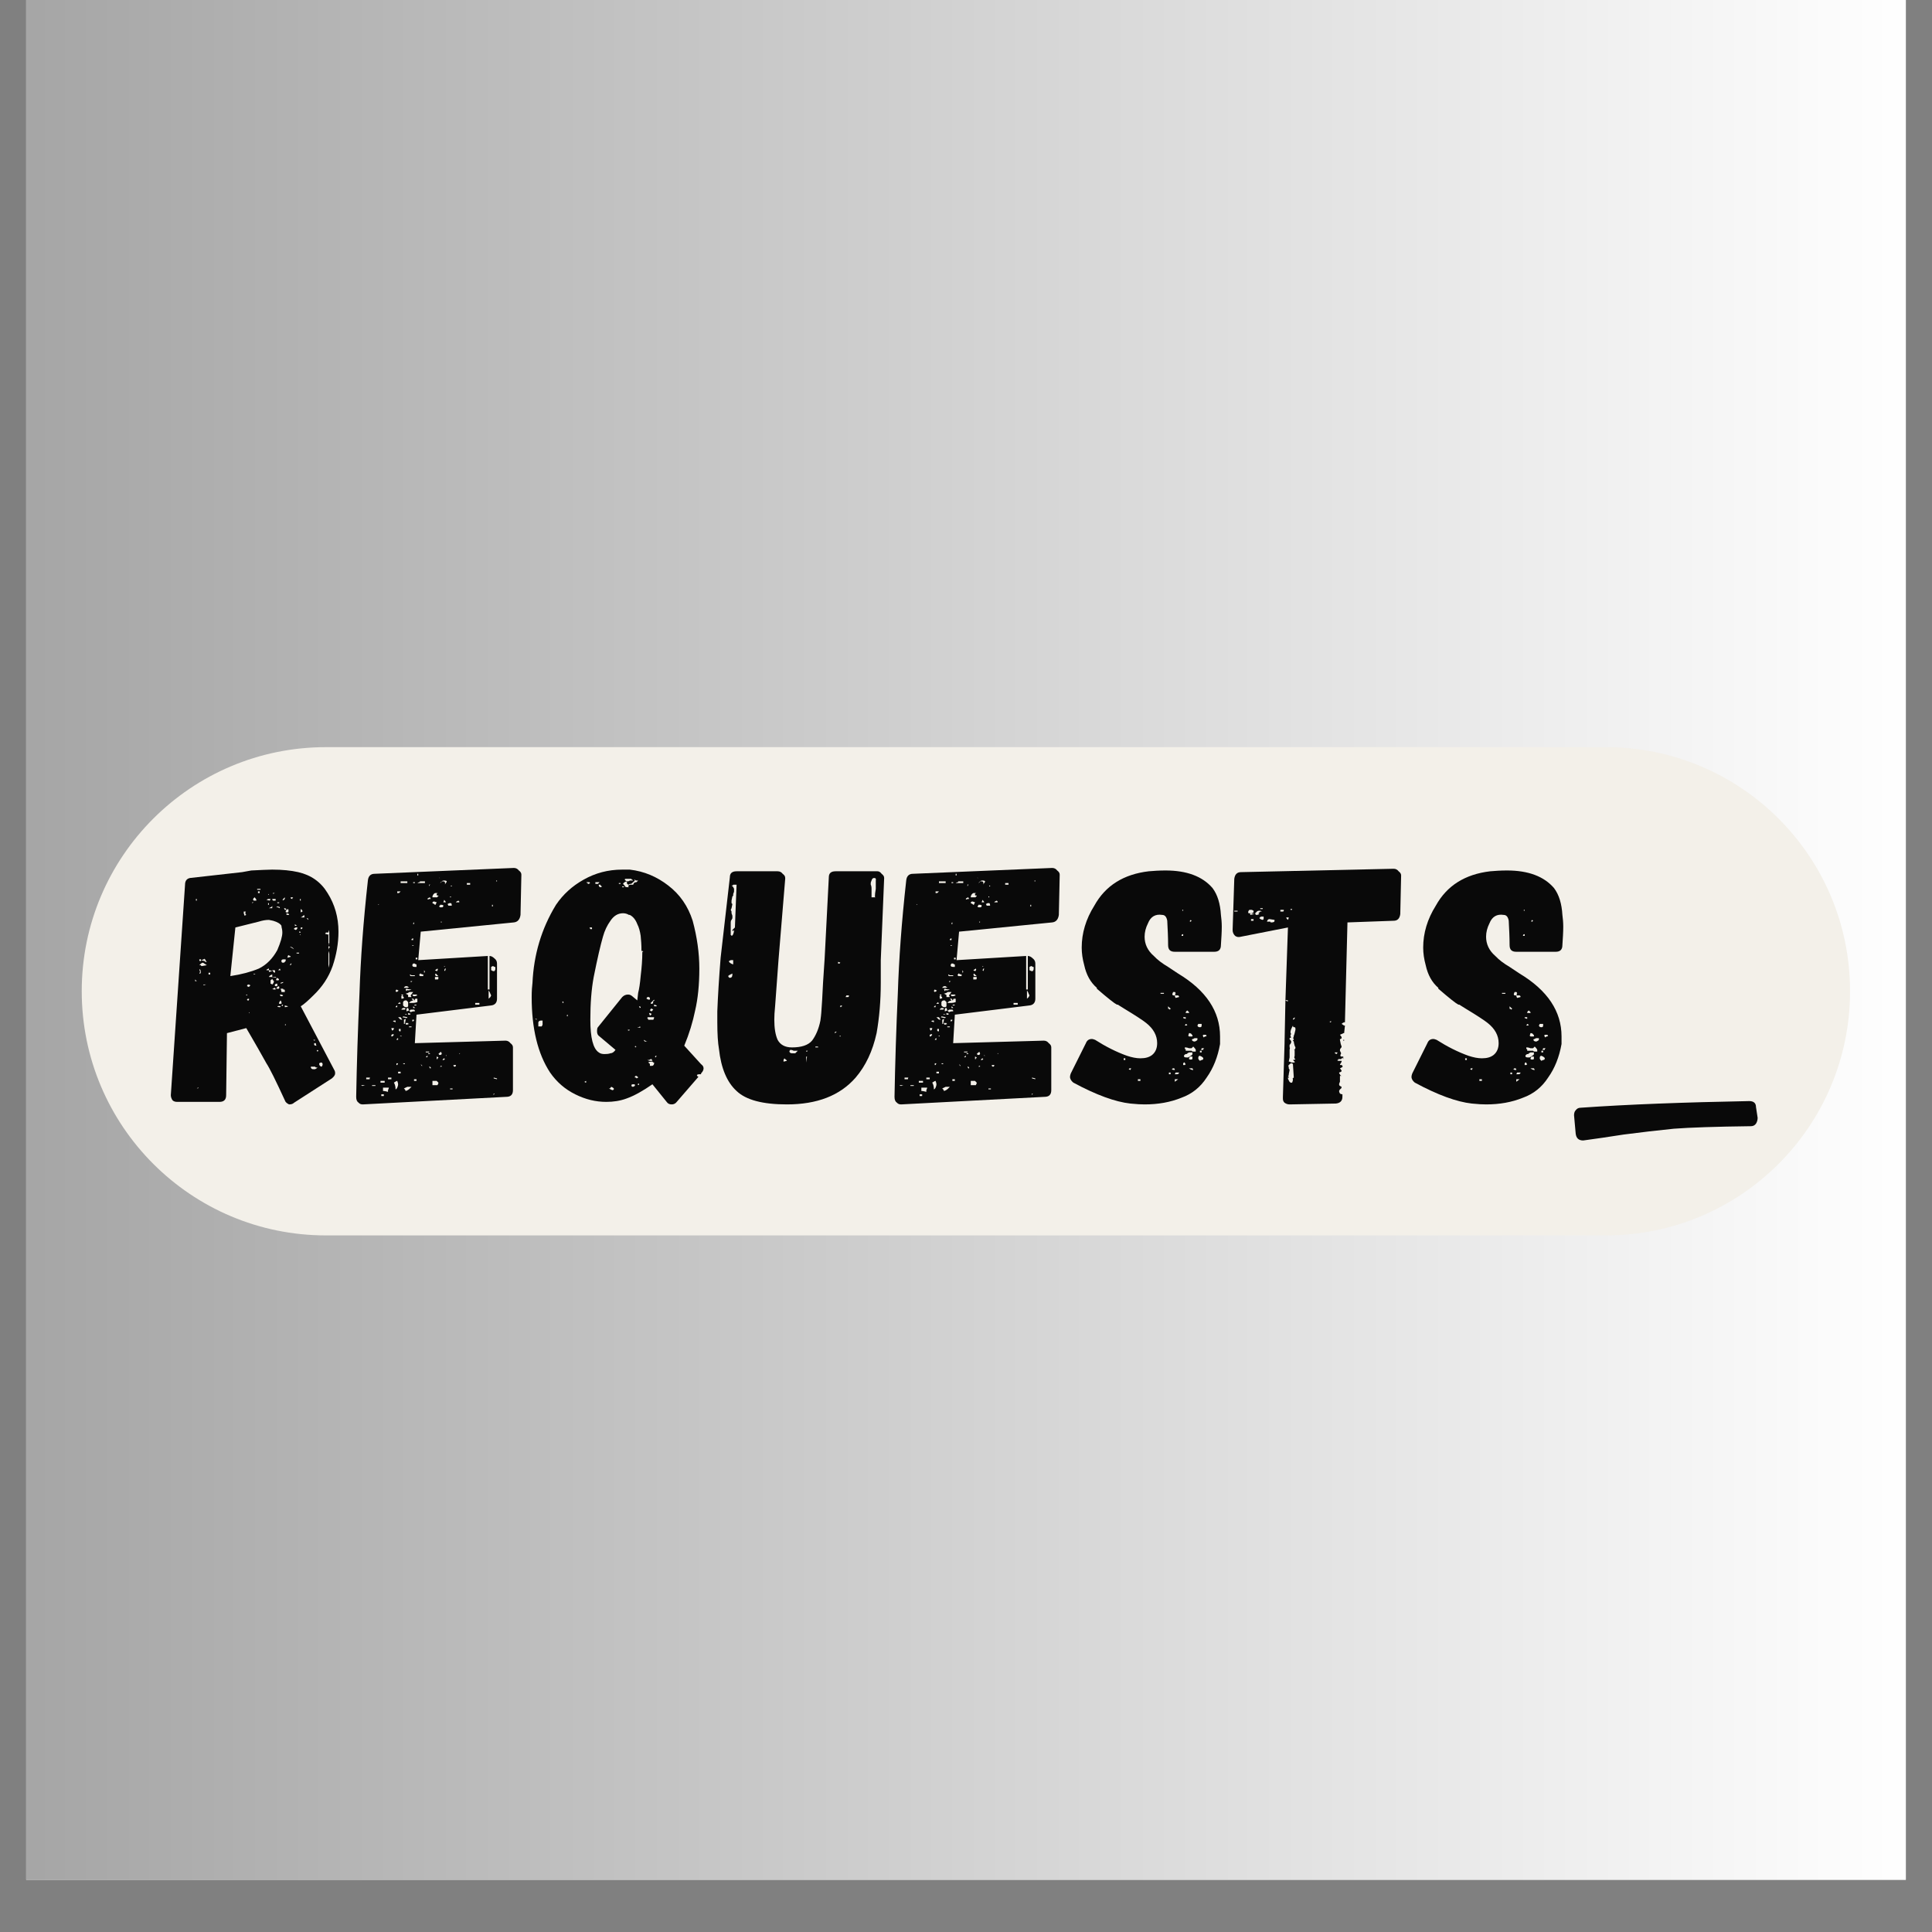 <svg xmlns="http://www.w3.org/2000/svg" xmlns:xlink="http://www.w3.org/1999/xlink" width="48" zoomAndPan="magnify" viewBox="0 0 36 36" height="48" preserveAspectRatio="xMidYMid meet" version="1.0"><rect x="0" y="0" width="36" height="36" fill="#808080" stroke="none"/><defs><g/><clipPath id="58d3a9f533"><path d="M 0.488 0 L 35.512 0 L 35.512 35.027 L 0.488 35.027 Z M 0.488 0 " clip-rule="nonzero"/></clipPath><linearGradient x1="0" gradientTransform="matrix(0.73, 0, 0, 0.73, 0.486, 0)" y1="0" x2="48" gradientUnits="userSpaceOnUse" y2="0" id="1fb83d295e"><stop stop-opacity="1" stop-color="rgb(65.099%, 65.099%, 65.099%)" offset="0"/><stop stop-opacity="1" stop-color="rgb(65.234%, 65.234%, 65.234%)" offset="0.008"/><stop stop-opacity="1" stop-color="rgb(65.508%, 65.508%, 65.508%)" offset="0.016"/><stop stop-opacity="1" stop-color="rgb(65.781%, 65.781%, 65.781%)" offset="0.023"/><stop stop-opacity="1" stop-color="rgb(66.052%, 66.052%, 66.052%)" offset="0.031"/><stop stop-opacity="1" stop-color="rgb(66.325%, 66.325%, 66.325%)" offset="0.039"/><stop stop-opacity="1" stop-color="rgb(66.599%, 66.599%, 66.599%)" offset="0.047"/><stop stop-opacity="1" stop-color="rgb(66.872%, 66.872%, 66.872%)" offset="0.055"/><stop stop-opacity="1" stop-color="rgb(67.143%, 67.143%, 67.143%)" offset="0.062"/><stop stop-opacity="1" stop-color="rgb(67.416%, 67.416%, 67.416%)" offset="0.07"/><stop stop-opacity="1" stop-color="rgb(67.69%, 67.69%, 67.69%)" offset="0.078"/><stop stop-opacity="1" stop-color="rgb(67.961%, 67.961%, 67.961%)" offset="0.086"/><stop stop-opacity="1" stop-color="rgb(68.234%, 68.234%, 68.234%)" offset="0.094"/><stop stop-opacity="1" stop-color="rgb(68.507%, 68.507%, 68.507%)" offset="0.102"/><stop stop-opacity="1" stop-color="rgb(68.779%, 68.779%, 68.779%)" offset="0.109"/><stop stop-opacity="1" stop-color="rgb(69.052%, 69.052%, 69.052%)" offset="0.117"/><stop stop-opacity="1" stop-color="rgb(69.325%, 69.325%, 69.325%)" offset="0.125"/><stop stop-opacity="1" stop-color="rgb(69.597%, 69.597%, 69.597%)" offset="0.133"/><stop stop-opacity="1" stop-color="rgb(69.87%, 69.87%, 69.87%)" offset="0.141"/><stop stop-opacity="1" stop-color="rgb(70.143%, 70.143%, 70.143%)" offset="0.148"/><stop stop-opacity="1" stop-color="rgb(70.416%, 70.416%, 70.416%)" offset="0.156"/><stop stop-opacity="1" stop-color="rgb(70.688%, 70.688%, 70.688%)" offset="0.164"/><stop stop-opacity="1" stop-color="rgb(70.961%, 70.961%, 70.961%)" offset="0.172"/><stop stop-opacity="1" stop-color="rgb(71.234%, 71.234%, 71.234%)" offset="0.18"/><stop stop-opacity="1" stop-color="rgb(71.506%, 71.506%, 71.506%)" offset="0.188"/><stop stop-opacity="1" stop-color="rgb(71.779%, 71.779%, 71.779%)" offset="0.195"/><stop stop-opacity="1" stop-color="rgb(72.052%, 72.052%, 72.052%)" offset="0.203"/><stop stop-opacity="1" stop-color="rgb(72.324%, 72.324%, 72.324%)" offset="0.211"/><stop stop-opacity="1" stop-color="rgb(72.597%, 72.597%, 72.597%)" offset="0.219"/><stop stop-opacity="1" stop-color="rgb(72.87%, 72.87%, 72.87%)" offset="0.227"/><stop stop-opacity="1" stop-color="rgb(73.141%, 73.141%, 73.141%)" offset="0.234"/><stop stop-opacity="1" stop-color="rgb(73.415%, 73.415%, 73.415%)" offset="0.242"/><stop stop-opacity="1" stop-color="rgb(73.688%, 73.688%, 73.688%)" offset="0.25"/><stop stop-opacity="1" stop-color="rgb(73.959%, 73.959%, 73.959%)" offset="0.258"/><stop stop-opacity="1" stop-color="rgb(74.232%, 74.232%, 74.232%)" offset="0.266"/><stop stop-opacity="1" stop-color="rgb(74.506%, 74.506%, 74.506%)" offset="0.273"/><stop stop-opacity="1" stop-color="rgb(74.779%, 74.779%, 74.779%)" offset="0.281"/><stop stop-opacity="1" stop-color="rgb(75.05%, 75.05%, 75.05%)" offset="0.289"/><stop stop-opacity="1" stop-color="rgb(75.323%, 75.323%, 75.323%)" offset="0.297"/><stop stop-opacity="1" stop-color="rgb(75.597%, 75.597%, 75.597%)" offset="0.305"/><stop stop-opacity="1" stop-color="rgb(75.868%, 75.868%, 75.868%)" offset="0.312"/><stop stop-opacity="1" stop-color="rgb(76.141%, 76.141%, 76.141%)" offset="0.32"/><stop stop-opacity="1" stop-color="rgb(76.414%, 76.414%, 76.414%)" offset="0.328"/><stop stop-opacity="1" stop-color="rgb(76.686%, 76.686%, 76.686%)" offset="0.336"/><stop stop-opacity="1" stop-color="rgb(76.959%, 76.959%, 76.959%)" offset="0.344"/><stop stop-opacity="1" stop-color="rgb(77.232%, 77.232%, 77.232%)" offset="0.352"/><stop stop-opacity="1" stop-color="rgb(77.504%, 77.504%, 77.504%)" offset="0.359"/><stop stop-opacity="1" stop-color="rgb(77.777%, 77.777%, 77.777%)" offset="0.367"/><stop stop-opacity="1" stop-color="rgb(78.05%, 78.05%, 78.05%)" offset="0.375"/><stop stop-opacity="1" stop-color="rgb(78.322%, 78.322%, 78.322%)" offset="0.383"/><stop stop-opacity="1" stop-color="rgb(78.595%, 78.595%, 78.595%)" offset="0.391"/><stop stop-opacity="1" stop-color="rgb(78.868%, 78.868%, 78.868%)" offset="0.398"/><stop stop-opacity="1" stop-color="rgb(79.141%, 79.141%, 79.141%)" offset="0.406"/><stop stop-opacity="1" stop-color="rgb(79.413%, 79.413%, 79.413%)" offset="0.414"/><stop stop-opacity="1" stop-color="rgb(79.686%, 79.686%, 79.686%)" offset="0.422"/><stop stop-opacity="1" stop-color="rgb(79.959%, 79.959%, 79.959%)" offset="0.43"/><stop stop-opacity="1" stop-color="rgb(80.231%, 80.231%, 80.231%)" offset="0.438"/><stop stop-opacity="1" stop-color="rgb(80.504%, 80.504%, 80.504%)" offset="0.445"/><stop stop-opacity="1" stop-color="rgb(80.777%, 80.777%, 80.777%)" offset="0.453"/><stop stop-opacity="1" stop-color="rgb(81.049%, 81.049%, 81.049%)" offset="0.461"/><stop stop-opacity="1" stop-color="rgb(81.322%, 81.322%, 81.322%)" offset="0.469"/><stop stop-opacity="1" stop-color="rgb(81.595%, 81.595%, 81.595%)" offset="0.477"/><stop stop-opacity="1" stop-color="rgb(81.866%, 81.866%, 81.866%)" offset="0.484"/><stop stop-opacity="1" stop-color="rgb(82.14%, 82.14%, 82.14%)" offset="0.492"/><stop stop-opacity="1" stop-color="rgb(82.413%, 82.413%, 82.413%)" offset="0.5"/><stop stop-opacity="1" stop-color="rgb(82.684%, 82.684%, 82.684%)" offset="0.508"/><stop stop-opacity="1" stop-color="rgb(82.957%, 82.957%, 82.957%)" offset="0.516"/><stop stop-opacity="1" stop-color="rgb(83.231%, 83.231%, 83.231%)" offset="0.523"/><stop stop-opacity="1" stop-color="rgb(83.504%, 83.504%, 83.504%)" offset="0.531"/><stop stop-opacity="1" stop-color="rgb(83.775%, 83.775%, 83.775%)" offset="0.539"/><stop stop-opacity="1" stop-color="rgb(84.048%, 84.048%, 84.048%)" offset="0.547"/><stop stop-opacity="1" stop-color="rgb(84.322%, 84.322%, 84.322%)" offset="0.555"/><stop stop-opacity="1" stop-color="rgb(84.593%, 84.593%, 84.593%)" offset="0.562"/><stop stop-opacity="1" stop-color="rgb(84.866%, 84.866%, 84.866%)" offset="0.57"/><stop stop-opacity="1" stop-color="rgb(85.139%, 85.139%, 85.139%)" offset="0.578"/><stop stop-opacity="1" stop-color="rgb(85.411%, 85.411%, 85.411%)" offset="0.586"/><stop stop-opacity="1" stop-color="rgb(85.684%, 85.684%, 85.684%)" offset="0.594"/><stop stop-opacity="1" stop-color="rgb(85.957%, 85.957%, 85.957%)" offset="0.602"/><stop stop-opacity="1" stop-color="rgb(86.229%, 86.229%, 86.229%)" offset="0.609"/><stop stop-opacity="1" stop-color="rgb(86.502%, 86.502%, 86.502%)" offset="0.617"/><stop stop-opacity="1" stop-color="rgb(86.775%, 86.775%, 86.775%)" offset="0.625"/><stop stop-opacity="1" stop-color="rgb(87.047%, 87.047%, 87.047%)" offset="0.633"/><stop stop-opacity="1" stop-color="rgb(87.32%, 87.32%, 87.32%)" offset="0.641"/><stop stop-opacity="1" stop-color="rgb(87.593%, 87.593%, 87.593%)" offset="0.648"/><stop stop-opacity="1" stop-color="rgb(87.866%, 87.866%, 87.866%)" offset="0.656"/><stop stop-opacity="1" stop-color="rgb(88.138%, 88.138%, 88.138%)" offset="0.664"/><stop stop-opacity="1" stop-color="rgb(88.411%, 88.411%, 88.411%)" offset="0.672"/><stop stop-opacity="1" stop-color="rgb(88.684%, 88.684%, 88.684%)" offset="0.68"/><stop stop-opacity="1" stop-color="rgb(88.956%, 88.956%, 88.956%)" offset="0.688"/><stop stop-opacity="1" stop-color="rgb(89.229%, 89.229%, 89.229%)" offset="0.695"/><stop stop-opacity="1" stop-color="rgb(89.502%, 89.502%, 89.502%)" offset="0.703"/><stop stop-opacity="1" stop-color="rgb(89.774%, 89.774%, 89.774%)" offset="0.711"/><stop stop-opacity="1" stop-color="rgb(90.047%, 90.047%, 90.047%)" offset="0.719"/><stop stop-opacity="1" stop-color="rgb(90.32%, 90.32%, 90.32%)" offset="0.727"/><stop stop-opacity="1" stop-color="rgb(90.591%, 90.591%, 90.591%)" offset="0.734"/><stop stop-opacity="1" stop-color="rgb(90.865%, 90.865%, 90.865%)" offset="0.742"/><stop stop-opacity="1" stop-color="rgb(91.138%, 91.138%, 91.138%)" offset="0.75"/><stop stop-opacity="1" stop-color="rgb(91.409%, 91.409%, 91.409%)" offset="0.758"/><stop stop-opacity="1" stop-color="rgb(91.682%, 91.682%, 91.682%)" offset="0.766"/><stop stop-opacity="1" stop-color="rgb(91.956%, 91.956%, 91.956%)" offset="0.773"/><stop stop-opacity="1" stop-color="rgb(92.229%, 92.229%, 92.229%)" offset="0.781"/><stop stop-opacity="1" stop-color="rgb(92.5%, 92.5%, 92.5%)" offset="0.789"/><stop stop-opacity="1" stop-color="rgb(92.773%, 92.773%, 92.773%)" offset="0.797"/><stop stop-opacity="1" stop-color="rgb(93.047%, 93.047%, 93.047%)" offset="0.805"/><stop stop-opacity="1" stop-color="rgb(93.318%, 93.318%, 93.318%)" offset="0.812"/><stop stop-opacity="1" stop-color="rgb(93.591%, 93.591%, 93.591%)" offset="0.82"/><stop stop-opacity="1" stop-color="rgb(93.864%, 93.864%, 93.864%)" offset="0.828"/><stop stop-opacity="1" stop-color="rgb(94.136%, 94.136%, 94.136%)" offset="0.836"/><stop stop-opacity="1" stop-color="rgb(94.409%, 94.409%, 94.409%)" offset="0.844"/><stop stop-opacity="1" stop-color="rgb(94.682%, 94.682%, 94.682%)" offset="0.852"/><stop stop-opacity="1" stop-color="rgb(94.954%, 94.954%, 94.954%)" offset="0.859"/><stop stop-opacity="1" stop-color="rgb(95.227%, 95.227%, 95.227%)" offset="0.867"/><stop stop-opacity="1" stop-color="rgb(95.5%, 95.5%, 95.5%)" offset="0.875"/><stop stop-opacity="1" stop-color="rgb(95.772%, 95.772%, 95.772%)" offset="0.883"/><stop stop-opacity="1" stop-color="rgb(96.045%, 96.045%, 96.045%)" offset="0.891"/><stop stop-opacity="1" stop-color="rgb(96.318%, 96.318%, 96.318%)" offset="0.898"/><stop stop-opacity="1" stop-color="rgb(96.591%, 96.591%, 96.591%)" offset="0.906"/><stop stop-opacity="1" stop-color="rgb(96.863%, 96.863%, 96.863%)" offset="0.914"/><stop stop-opacity="1" stop-color="rgb(97.136%, 97.136%, 97.136%)" offset="0.922"/><stop stop-opacity="1" stop-color="rgb(97.409%, 97.409%, 97.409%)" offset="0.93"/><stop stop-opacity="1" stop-color="rgb(97.681%, 97.681%, 97.681%)" offset="0.938"/><stop stop-opacity="1" stop-color="rgb(97.954%, 97.954%, 97.954%)" offset="0.945"/><stop stop-opacity="1" stop-color="rgb(98.227%, 98.227%, 98.227%)" offset="0.953"/><stop stop-opacity="1" stop-color="rgb(98.499%, 98.499%, 98.499%)" offset="0.961"/><stop stop-opacity="1" stop-color="rgb(98.772%, 98.772%, 98.772%)" offset="0.969"/><stop stop-opacity="1" stop-color="rgb(99.045%, 99.045%, 99.045%)" offset="0.977"/><stop stop-opacity="1" stop-color="rgb(99.316%, 99.316%, 99.316%)" offset="0.984"/><stop stop-opacity="1" stop-color="rgb(99.59%, 99.59%, 99.59%)" offset="0.992"/><stop stop-opacity="1" stop-color="rgb(99.863%, 99.863%, 99.863%)" offset="1"/></linearGradient></defs><g clip-path="url(#58d3a9f533)"><path fill="#ffffff" d="M 0.488 0 L 35.512 0 L 35.512 35.027 L 0.488 35.027 Z M 0.488 0 " fill-opacity="1" fill-rule="nonzero"/><path fill="url(#1fb83d295e)" d="M 0.488 0 L 0.488 35.027 L 35.512 35.027 L 35.512 0 Z M 0.488 0 " fill-rule="nonzero"/></g><path fill="#f3f0e9" d="M 6.074 13.922 L 29.922 13.922 C 32.438 13.922 34.473 15.957 34.473 18.469 C 34.473 20.984 32.438 23.02 29.922 23.02 L 6.074 23.02 C 3.562 23.02 1.523 20.984 1.523 18.469 C 1.523 15.957 3.562 13.922 6.074 13.922 Z M 6.074 13.922 " fill-opacity="1" fill-rule="nonzero"/><g fill="#090909" fill-opacity="1"><g transform="translate(3.245, 20.579)"><g><path d="M 2.984 -0.641 C 2.992 -0.629 3 -0.609 3 -0.578 C 3 -0.547 2.977 -0.516 2.938 -0.484 L 2.234 -0.031 C 2.211 -0.008 2.18 0 2.141 0 C 2.098 -0.02 2.07 -0.047 2.062 -0.078 C 1.895 -0.441 1.781 -0.672 1.719 -0.766 C 1.602 -0.973 1.516 -1.129 1.453 -1.234 L 1.344 -1.422 L 0.984 -1.328 L 0.969 -0.172 C 0.969 -0.086 0.926 -0.047 0.844 -0.047 L 0.062 -0.047 C 0.02 -0.047 -0.008 -0.055 -0.031 -0.078 C -0.051 -0.109 -0.062 -0.141 -0.062 -0.172 L 0.203 -4.094 C 0.203 -4.164 0.234 -4.207 0.297 -4.219 L 1.266 -4.328 L 1.438 -4.359 C 1.613 -4.367 1.742 -4.375 1.828 -4.375 C 2.016 -4.375 2.176 -4.359 2.312 -4.328 C 2.551 -4.273 2.734 -4.145 2.859 -3.938 C 2.992 -3.727 3.062 -3.488 3.062 -3.219 C 3.062 -3 3.023 -2.785 2.953 -2.578 C 2.879 -2.367 2.758 -2.188 2.594 -2.031 C 2.5 -1.938 2.422 -1.867 2.359 -1.828 Z M 1.609 -4 L 1.609 -4.016 L 1.547 -4.016 L 1.547 -4 Z M 1.562 -3.969 L 1.562 -3.938 L 1.594 -3.938 C 1.594 -3.945 1.594 -3.957 1.594 -3.969 L 1.609 -3.969 Z M 1.875 -3.938 C 1.875 -3.938 1.867 -3.938 1.859 -3.938 C 1.848 -3.938 1.844 -3.941 1.844 -3.953 L 1.844 -3.922 Z M 1.766 -3.906 L 1.766 -3.922 L 1.75 -3.906 Z M 1.625 -3.891 C 1.633 -3.891 1.641 -3.891 1.641 -3.891 C 1.648 -3.891 1.656 -3.891 1.656 -3.891 Z M 1.5 -3.859 C 1.469 -3.836 1.461 -3.816 1.484 -3.797 L 1.531 -3.797 L 1.531 -3.812 C 1.531 -3.82 1.52 -3.836 1.5 -3.859 Z M 2.172 -3.859 C 2.172 -3.859 2.172 -3.852 2.172 -3.844 C 2.18 -3.832 2.191 -3.828 2.203 -3.828 C 2.203 -3.828 2.203 -3.832 2.203 -3.844 C 2.211 -3.852 2.219 -3.859 2.219 -3.859 Z M 2.062 -3.859 C 2.039 -3.836 2.023 -3.82 2.016 -3.812 L 2.031 -3.812 L 2.031 -3.797 C 2.051 -3.816 2.062 -3.828 2.062 -3.828 C 2.062 -3.836 2.062 -3.848 2.062 -3.859 Z M 0.422 -3.797 L 0.422 -3.828 L 0.406 -3.828 L 0.406 -3.797 Z M 1.75 -3.828 C 1.75 -3.828 1.738 -3.82 1.719 -3.812 L 1.781 -3.797 L 1.797 -3.828 L 1.766 -3.828 C 1.766 -3.828 1.758 -3.828 1.75 -3.828 Z M 1.828 -3.828 C 1.828 -3.816 1.832 -3.805 1.844 -3.797 L 1.891 -3.797 L 1.891 -3.828 Z M 2.359 -3.797 L 2.359 -3.828 L 2.344 -3.828 L 2.344 -3.797 Z M 1.484 -3.766 L 1.453 -3.766 L 1.453 -3.75 Z M 1.953 -3.75 C 1.961 -3.758 1.961 -3.766 1.953 -3.766 L 1.938 -3.766 C 1.926 -3.766 1.922 -3.766 1.922 -3.766 L 1.922 -3.75 Z M 1.75 -3.719 L 1.766 -3.719 L 1.766 -3.75 L 1.75 -3.75 Z M 1.828 -3.703 C 1.828 -3.691 1.816 -3.68 1.797 -3.672 L 1.766 -3.656 L 1.828 -3.656 Z M 1.969 -3.672 C 1.969 -3.68 1.945 -3.688 1.906 -3.688 C 1.906 -3.688 1.91 -3.68 1.922 -3.672 C 1.93 -3.672 1.938 -3.672 1.938 -3.672 C 1.938 -3.672 1.945 -3.664 1.969 -3.656 Z M 2.062 -3.656 C 2.062 -3.656 2.055 -3.656 2.047 -3.656 L 2.062 -3.625 L 2.078 -3.625 L 2.094 -3.641 Z M 2.391 -3.594 C 2.391 -3.613 2.379 -3.629 2.359 -3.641 L 2.359 -3.578 Z M 2.094 -3.625 C 2.082 -3.613 2.078 -3.602 2.078 -3.594 C 2.078 -3.582 2.082 -3.578 2.094 -3.578 L 2.125 -3.578 C 2.133 -3.598 2.133 -3.617 2.125 -3.641 Z M 1.297 -3.594 C 1.297 -3.57 1.297 -3.562 1.297 -3.562 L 1.312 -3.516 L 1.344 -3.531 L 1.328 -3.547 L 1.328 -3.578 C 1.328 -3.586 1.332 -3.594 1.344 -3.594 Z M 2.141 -3.547 C 2.117 -3.555 2.102 -3.562 2.094 -3.562 L 2.094 -3.531 L 2.141 -3.531 Z M 2.422 -3.484 C 2.43 -3.484 2.43 -3.5 2.422 -3.531 C 2.398 -3.508 2.379 -3.492 2.359 -3.484 Z M 2.469 -3.469 C 2.469 -3.469 2.473 -3.461 2.484 -3.453 C 2.492 -3.441 2.5 -3.438 2.5 -3.438 C 2.5 -3.457 2.492 -3.469 2.484 -3.469 Z M 1.047 -2.391 C 1.254 -2.422 1.43 -2.469 1.578 -2.531 C 1.723 -2.602 1.836 -2.719 1.922 -2.875 C 1.984 -3.02 2.016 -3.129 2.016 -3.203 C 2.016 -3.242 2.008 -3.281 2 -3.312 L 2 -3.328 C 1.977 -3.367 1.926 -3.398 1.844 -3.422 L 1.766 -3.438 C 1.703 -3.438 1.641 -3.426 1.578 -3.406 L 1.141 -3.297 Z M 2.281 -3.328 C 2.281 -3.336 2.273 -3.344 2.266 -3.344 L 2.25 -3.359 L 2.25 -3.328 Z M 2.266 -3.25 C 2.285 -3.258 2.297 -3.273 2.297 -3.297 L 2.266 -3.297 L 2.234 -3.281 C 2.234 -3.27 2.234 -3.266 2.234 -3.266 Z M 2.359 -3.266 C 2.379 -3.266 2.391 -3.273 2.391 -3.297 L 2.359 -3.297 Z M 2.828 -3.203 C 2.828 -3.191 2.82 -3.188 2.812 -3.188 C 2.82 -3.176 2.828 -3.172 2.828 -3.172 C 2.836 -3.172 2.844 -3.172 2.844 -3.172 L 2.891 -3.156 C 2.891 -3.164 2.891 -3.172 2.891 -3.172 C 2.891 -3.18 2.891 -3.191 2.891 -3.203 C 2.891 -3.211 2.883 -3.227 2.875 -3.25 L 2.875 -3.203 Z M 2.328 -3.219 C 2.328 -3.207 2.328 -3.203 2.328 -3.203 L 2.359 -3.203 C 2.359 -3.211 2.352 -3.219 2.344 -3.219 Z M 2.359 -3.156 L 2.344 -3.172 L 2.344 -3.156 Z M 2.891 -3.156 L 2.875 -3.156 L 2.875 -3 L 2.891 -3 Z M 2.875 -2.875 C 2.875 -2.895 2.883 -2.914 2.906 -2.938 C 2.883 -2.938 2.875 -2.945 2.875 -2.969 C 2.883 -2.969 2.883 -2.977 2.875 -3 L 2.875 -2.547 C 2.883 -2.578 2.891 -2.602 2.891 -2.625 L 2.891 -2.703 C 2.891 -2.723 2.891 -2.742 2.891 -2.766 C 2.891 -2.785 2.891 -2.797 2.891 -2.797 C 2.891 -2.816 2.883 -2.836 2.875 -2.859 Z M 2.234 -2.891 C 2.211 -2.922 2.188 -2.938 2.156 -2.938 Z M 2.281 -2.828 L 2.281 -2.812 L 2.328 -2.812 L 2.328 -2.828 Z M 2.172 -2.75 C 2.172 -2.758 2.164 -2.766 2.156 -2.766 C 2.145 -2.773 2.133 -2.781 2.125 -2.781 L 2.109 -2.734 Z M 0.609 -2.656 C 0.598 -2.664 0.586 -2.68 0.578 -2.703 C 0.566 -2.703 0.562 -2.707 0.562 -2.719 C 0.562 -2.707 0.539 -2.695 0.5 -2.688 L 0.562 -2.672 C 0.57 -2.672 0.578 -2.664 0.578 -2.656 Z M 2 -2.656 C 2 -2.656 2.004 -2.648 2.016 -2.641 C 2.035 -2.641 2.047 -2.641 2.047 -2.641 C 2.055 -2.648 2.066 -2.66 2.078 -2.672 L 2.078 -2.703 L 2.031 -2.703 C 2.02 -2.703 2.008 -2.695 2 -2.688 C 2 -2.688 2 -2.68 2 -2.672 Z M 0.469 -2.688 C 0.469 -2.676 0.473 -2.672 0.484 -2.672 L 0.5 -2.672 C 0.5 -2.68 0.5 -2.691 0.5 -2.703 L 0.469 -2.703 Z M 0.609 -2.594 C 0.598 -2.602 0.582 -2.613 0.562 -2.625 C 0.551 -2.633 0.539 -2.641 0.531 -2.641 L 0.5 -2.625 C 0.488 -2.613 0.477 -2.602 0.469 -2.594 L 0.5 -2.594 C 0.5 -2.582 0.504 -2.578 0.516 -2.578 Z M 2.172 -2.625 L 2.156 -2.594 L 2.172 -2.594 L 2.188 -2.625 Z M 1.766 -2.531 C 1.754 -2.531 1.742 -2.523 1.734 -2.516 C 1.723 -2.516 1.719 -2.508 1.719 -2.5 C 1.727 -2.5 1.742 -2.5 1.766 -2.5 L 1.766 -2.469 C 1.766 -2.469 1.785 -2.473 1.828 -2.484 C 1.805 -2.492 1.785 -2.5 1.766 -2.5 L 1.766 -2.516 C 1.766 -2.523 1.766 -2.531 1.766 -2.531 Z M 1.984 -2.5 L 1.969 -2.531 L 1.938 -2.5 Z M 0.484 -2.516 L 0.469 -2.516 L 0.484 -2.469 L 0.5 -2.469 Z M 1.875 -2.453 C 1.883 -2.473 1.883 -2.488 1.875 -2.5 L 1.828 -2.5 C 1.848 -2.469 1.863 -2.453 1.875 -2.453 Z M 0.484 -2.469 L 0.469 -2.438 L 0.484 -2.438 L 0.5 -2.453 Z M 0.641 -2.453 L 0.641 -2.422 L 0.672 -2.422 L 0.672 -2.453 Z M 1.484 -2.438 L 1.484 -2.422 L 1.516 -2.422 Z M 1.828 -2.422 C 1.797 -2.41 1.773 -2.395 1.766 -2.375 L 1.812 -2.375 L 1.906 -2.359 L 1.891 -2.375 L 1.828 -2.375 Z M 1.938 -2.312 C 1.945 -2.312 1.953 -2.316 1.953 -2.328 C 1.953 -2.336 1.945 -2.344 1.938 -2.344 L 1.922 -2.359 C 1.898 -2.336 1.895 -2.32 1.906 -2.312 Z M 1.797 -2.25 C 1.805 -2.25 1.816 -2.242 1.828 -2.234 C 1.848 -2.254 1.859 -2.273 1.859 -2.297 L 1.844 -2.312 C 1.844 -2.312 1.836 -2.32 1.828 -2.344 L 1.828 -2.328 L 1.812 -2.328 L 1.797 -2.312 Z M 0.391 -2.312 C 0.391 -2.312 0.391 -2.305 0.391 -2.297 L 0.422 -2.297 C 0.422 -2.297 0.41 -2.305 0.391 -2.328 Z M 2.031 -2.266 L 2.031 -2.281 L 1.984 -2.266 L 1.984 -2.25 Z M 1.922 -2.25 C 1.891 -2.25 1.875 -2.238 1.875 -2.219 C 1.875 -2.207 1.883 -2.203 1.906 -2.203 L 1.922 -2.203 Z M 0.578 -2.234 L 0.547 -2.234 L 0.547 -2.219 L 0.594 -2.234 Z M 1.391 -2.188 C 1.391 -2.188 1.398 -2.195 1.422 -2.219 L 1.391 -2.234 C 1.367 -2.234 1.359 -2.223 1.359 -2.203 Z M 1.953 -2.203 C 1.922 -2.191 1.906 -2.176 1.906 -2.156 L 1.953 -2.156 C 1.961 -2.164 1.961 -2.18 1.953 -2.203 Z M 1.891 -2.141 C 1.891 -2.16 1.883 -2.172 1.875 -2.172 C 1.863 -2.172 1.852 -2.164 1.844 -2.156 C 1.832 -2.156 1.828 -2.156 1.828 -2.156 C 1.836 -2.145 1.852 -2.141 1.875 -2.141 Z M 2.062 -2.125 C 2.062 -2.133 2.055 -2.141 2.047 -2.141 C 2.047 -2.141 2.039 -2.141 2.031 -2.141 L 2.031 -2.156 L 1.984 -2.156 C 1.992 -2.133 2 -2.113 2 -2.094 C 2.008 -2.094 2.02 -2.094 2.031 -2.094 L 2.062 -2.094 Z M 1.359 -2.047 L 1.344 -2.047 L 1.344 -2.031 L 1.359 -2.031 Z M 1.984 -2.016 C 2.004 -2.016 2.016 -2.016 2.016 -2.016 C 2.023 -2.023 2.031 -2.031 2.031 -2.031 C 2.02 -2.039 2 -2.047 1.969 -2.047 Z M 1.359 -1.953 C 1.359 -1.941 1.363 -1.938 1.375 -1.938 L 1.391 -1.938 C 1.398 -1.957 1.398 -1.969 1.391 -1.969 C 1.367 -1.969 1.359 -1.961 1.359 -1.953 Z M 1.984 -1.938 C 1.961 -1.914 1.953 -1.895 1.953 -1.875 L 2 -1.875 L 2 -1.906 Z M 2.016 -1.859 L 2 -1.844 L 2.016 -1.828 L 2.031 -1.859 Z M 2.062 -1.812 C 2.082 -1.812 2.102 -1.816 2.125 -1.828 L 2.062 -1.844 C 2.062 -1.82 2.062 -1.812 2.062 -1.812 Z M 1.984 -1.828 C 1.961 -1.836 1.941 -1.836 1.922 -1.828 C 1.93 -1.816 1.945 -1.812 1.969 -1.812 C 1.977 -1.812 1.984 -1.816 1.984 -1.828 Z M 1.406 -1.719 L 1.391 -1.703 L 1.406 -1.703 Z M 2.078 -1.469 C 2.078 -1.477 2.078 -1.488 2.078 -1.5 C 2.078 -1.5 2.07 -1.492 2.062 -1.484 Z M 2.609 -1.188 C 2.617 -1.188 2.625 -1.191 2.625 -1.203 L 2.594 -1.203 Z M 2.641 -1.141 L 2.609 -1.141 L 2.609 -1.109 C 2.617 -1.098 2.633 -1.094 2.656 -1.094 C 2.645 -1.102 2.641 -1.113 2.641 -1.125 Z M 2.672 -1.016 L 2.656 -1 L 2.672 -0.984 L 2.688 -1 Z M 2.766 -0.75 C 2.766 -0.77 2.754 -0.781 2.734 -0.781 C 2.711 -0.77 2.703 -0.766 2.703 -0.766 C 2.703 -0.742 2.707 -0.727 2.719 -0.719 C 2.727 -0.707 2.738 -0.703 2.75 -0.703 L 2.766 -0.734 Z M 2.594 -0.656 C 2.602 -0.656 2.613 -0.656 2.625 -0.656 C 2.645 -0.664 2.66 -0.676 2.672 -0.688 L 2.641 -0.688 L 2.625 -0.703 C 2.613 -0.703 2.598 -0.703 2.578 -0.703 C 2.566 -0.703 2.555 -0.703 2.547 -0.703 C 2.547 -0.703 2.547 -0.695 2.547 -0.688 C 2.555 -0.664 2.57 -0.656 2.594 -0.656 Z M 0.422 -0.297 C 0.441 -0.297 0.453 -0.301 0.453 -0.312 L 0.438 -0.312 C 0.438 -0.301 0.43 -0.297 0.422 -0.297 Z M 0.422 -0.297 "/></g></g></g><g fill="#090909" fill-opacity="1"><g transform="translate(6.699, 20.579)"><g><path d="M 2.875 -4.406 C 2.914 -4.406 2.945 -4.391 2.969 -4.359 C 3 -4.336 3.016 -4.312 3.016 -4.281 L 3 -3.531 C 2.988 -3.445 2.945 -3.398 2.875 -3.391 L 1.141 -3.219 L 1.094 -2.688 L 2.391 -2.766 L 2.391 -2.141 L 2.422 -2.141 L 2.422 -2.766 C 2.453 -2.766 2.484 -2.75 2.516 -2.719 C 2.547 -2.695 2.562 -2.664 2.562 -2.625 L 2.562 -1.969 C 2.562 -1.895 2.523 -1.852 2.453 -1.844 L 1.062 -1.672 L 1.031 -1.141 L 2.719 -1.188 C 2.758 -1.188 2.789 -1.172 2.812 -1.141 C 2.844 -1.117 2.859 -1.094 2.859 -1.062 L 2.859 -0.266 C 2.859 -0.18 2.816 -0.141 2.734 -0.141 L 0.062 0 C 0.031 0 0.004 -0.008 -0.016 -0.031 C -0.047 -0.051 -0.062 -0.086 -0.062 -0.141 C -0.051 -0.754 -0.031 -1.398 0 -2.078 C 0.02 -2.703 0.07 -3.398 0.156 -4.172 C 0.164 -4.254 0.207 -4.297 0.281 -4.297 Z M 1.078 -4.266 L 1.094 -4.266 L 1.094 -4.297 L 1.078 -4.297 Z M 1.484 -4.234 C 1.484 -4.234 1.484 -4.227 1.484 -4.219 C 1.484 -4.219 1.488 -4.219 1.5 -4.219 C 1.488 -4.219 1.484 -4.223 1.484 -4.234 Z M 1.609 -4.125 C 1.617 -4.133 1.625 -4.145 1.625 -4.156 C 1.625 -4.164 1.609 -4.172 1.578 -4.172 C 1.555 -4.172 1.539 -4.164 1.531 -4.156 L 1.5 -4.125 C 1.52 -4.133 1.531 -4.145 1.531 -4.156 L 1.562 -4.156 C 1.582 -4.156 1.594 -4.145 1.594 -4.125 L 1.594 -4.094 C 1.594 -4.102 1.598 -4.113 1.609 -4.125 Z M 2.562 -4.172 L 2.547 -4.172 L 2.547 -4.156 L 2.562 -4.156 Z M 0.766 -4.125 L 0.891 -4.125 L 0.891 -4.156 L 0.766 -4.156 Z M 1.219 -4.156 L 1.125 -4.156 L 1.125 -4.141 L 1.109 -4.141 C 1.086 -4.129 1.078 -4.125 1.078 -4.125 L 1.219 -4.125 Z M 1 -4.125 L 1.031 -4.125 L 1.031 -4.141 L 1 -4.141 Z M 2.062 -4.125 L 2 -4.125 L 2 -4.094 L 2.062 -4.094 Z M 1.297 -4.094 C 1.297 -4.094 1.297 -4.082 1.297 -4.062 C 1.297 -4.062 1.301 -4.07 1.312 -4.094 C 1.32 -4.102 1.316 -4.102 1.297 -4.094 Z M 1.719 -4.078 L 1.703 -4.078 L 1.703 -4.062 L 1.719 -4.062 Z M 0.703 -3.969 L 0.703 -3.938 L 0.734 -3.938 C 0.734 -3.938 0.738 -3.941 0.75 -3.953 C 0.758 -3.961 0.766 -3.969 0.766 -3.969 Z M 1.469 -3.891 C 1.445 -3.891 1.438 -3.895 1.438 -3.906 L 1.438 -3.922 L 1.469 -3.953 L 1.453 -3.938 L 1.438 -3.938 C 1.438 -3.938 1.43 -3.938 1.422 -3.938 L 1.406 -3.938 C 1.383 -3.926 1.367 -3.906 1.359 -3.875 L 1.359 -3.859 L 1.438 -3.859 C 1.445 -3.859 1.453 -3.859 1.453 -3.859 C 1.453 -3.867 1.453 -3.875 1.453 -3.875 L 1.469 -3.875 Z M 1.688 -3.859 L 1.703 -3.859 L 1.703 -3.875 L 1.688 -3.875 Z M 1.328 -3.828 L 1.312 -3.859 C 1.281 -3.848 1.266 -3.836 1.266 -3.828 C 1.273 -3.816 1.285 -3.816 1.297 -3.828 Z M 1.609 -3.766 C 1.609 -3.773 1.598 -3.789 1.578 -3.812 L 1.562 -3.766 Z M 1.859 -3.766 C 1.859 -3.766 1.859 -3.77 1.859 -3.781 L 1.844 -3.797 C 1.812 -3.785 1.797 -3.773 1.797 -3.766 Z M 1.438 -3.766 C 1.414 -3.773 1.398 -3.781 1.391 -3.781 C 1.367 -3.781 1.359 -3.77 1.359 -3.75 L 1.391 -3.734 L 1.406 -3.719 C 1.414 -3.719 1.422 -3.723 1.422 -3.734 Z M 1.688 -3.703 C 1.695 -3.703 1.707 -3.703 1.719 -3.703 C 1.719 -3.734 1.711 -3.75 1.703 -3.75 L 1.672 -3.75 L 1.641 -3.734 L 1.656 -3.703 Z M 0.359 -3.734 L 0.344 -3.719 L 0.359 -3.719 Z M 1.531 -3.672 C 1.551 -3.672 1.562 -3.68 1.562 -3.703 C 1.562 -3.711 1.551 -3.719 1.531 -3.719 L 1.5 -3.719 L 1.5 -3.703 C 1.488 -3.703 1.484 -3.695 1.484 -3.688 L 1.5 -3.672 Z M 2.484 -3.719 L 2.469 -3.719 L 2.469 -3.688 L 2.484 -3.688 Z M 1.531 -3.406 L 1.516 -3.406 L 1.516 -3.391 L 1.531 -3.391 Z M 1.016 -3.391 C 1.004 -3.391 1 -3.379 1 -3.359 L 1.016 -3.359 L 1.016 -3.375 C 1.016 -3.375 1.016 -3.379 1.016 -3.391 Z M 0.969 -3.078 C 0.969 -3.066 0.969 -3.062 0.969 -3.062 L 1 -3.062 C 1 -3.062 1 -3.07 1 -3.094 C 0.988 -3.094 0.977 -3.086 0.969 -3.078 Z M 1 -2.953 L 1.016 -2.953 L 0.984 -2.969 L 0.984 -2.953 Z M 1.047 -2.703 L 1.078 -2.703 L 1.078 -2.734 L 1.047 -2.734 Z M 1.062 -2.609 C 1.051 -2.609 1.039 -2.613 1.031 -2.625 L 1 -2.625 C 0.988 -2.613 0.984 -2.602 0.984 -2.594 C 0.984 -2.57 1 -2.562 1.031 -2.562 C 1.051 -2.562 1.062 -2.562 1.062 -2.562 Z M 1.547 -2.578 Z M 2.453 -2.5 C 2.461 -2.5 2.473 -2.492 2.484 -2.484 L 2.516 -2.484 L 2.531 -2.516 L 2.531 -2.562 C 2.531 -2.562 2.523 -2.562 2.516 -2.562 C 2.504 -2.57 2.492 -2.578 2.484 -2.578 L 2.453 -2.562 Z M 1.578 -2.562 L 1.594 -2.578 L 1.578 -2.578 Z M 1.406 -2.5 L 1.438 -2.484 C 1.445 -2.484 1.453 -2.488 1.453 -2.5 C 1.461 -2.508 1.461 -2.52 1.453 -2.531 Z M 1.578 -2.5 L 1.594 -2.484 L 1.609 -2.531 L 1.594 -2.531 Z M 1.203 -2.453 C 1.223 -2.461 1.223 -2.477 1.203 -2.5 Z M 1.109 -2.422 L 1.125 -2.391 L 1.188 -2.391 L 1.188 -2.422 C 1.164 -2.422 1.148 -2.426 1.141 -2.438 L 1.125 -2.438 C 1.125 -2.438 1.125 -2.43 1.125 -2.422 Z M 1.406 -2.422 L 1.422 -2.391 L 1.469 -2.391 L 1.422 -2.438 Z M 1 -2.406 C 0.988 -2.406 0.977 -2.406 0.969 -2.406 C 0.957 -2.414 0.945 -2.422 0.938 -2.422 C 0.938 -2.41 0.941 -2.398 0.953 -2.391 C 0.961 -2.391 0.984 -2.391 1.016 -2.391 L 1.031 -2.391 L 1.031 -2.406 Z M 1.406 -2.328 L 1.453 -2.328 C 1.461 -2.328 1.469 -2.332 1.469 -2.344 L 1.469 -2.375 L 1.406 -2.375 Z M 0.953 -2.297 C 0.953 -2.285 0.953 -2.281 0.953 -2.281 C 0.953 -2.281 0.957 -2.281 0.969 -2.281 L 0.984 -2.297 L 0.969 -2.297 C 0.957 -2.297 0.953 -2.297 0.953 -2.297 Z M 0.875 -2.172 C 0.895 -2.172 0.91 -2.176 0.922 -2.188 C 0.91 -2.188 0.898 -2.191 0.891 -2.203 L 0.859 -2.203 C 0.836 -2.191 0.828 -2.18 0.828 -2.172 Z M 0.969 -2.141 C 0.945 -2.141 0.914 -2.145 0.875 -2.156 L 0.859 -2.141 L 0.875 -2.109 C 0.883 -2.129 0.895 -2.133 0.906 -2.125 C 0.926 -2.125 0.945 -2.129 0.969 -2.141 Z M 0.688 -2.141 C 0.676 -2.129 0.672 -2.117 0.672 -2.109 L 0.688 -2.094 L 0.719 -2.109 C 0.719 -2.117 0.723 -2.125 0.734 -2.125 L 0.719 -2.125 Z M 2.406 -1.969 L 2.438 -2 L 2.453 -2.031 L 2.438 -2.062 C 2.438 -2.07 2.426 -2.094 2.406 -2.125 Z M 0.953 -2.031 C 0.953 -2.031 0.969 -2.051 1 -2.094 L 0.938 -2.094 C 0.926 -2.094 0.914 -2.086 0.906 -2.078 L 0.859 -2.062 C 0.867 -2.062 0.879 -2.055 0.891 -2.047 C 0.898 -2.047 0.906 -2.039 0.906 -2.031 C 0.906 -2.008 0.906 -2 0.906 -2 L 0.969 -2 Z M 0.781 -2.031 C 0.789 -2.031 0.801 -2.031 0.812 -2.031 L 0.812 -2.047 L 0.781 -2.047 Z M 0.984 -2.047 C 0.992 -2.035 1 -2.023 1 -2.016 C 1.008 -2.016 1.02 -2.016 1.031 -2.016 C 1.031 -2.016 1.047 -2.02 1.078 -2.031 L 1.062 -2.047 Z M 0.797 -2.031 C 0.773 -2.008 0.77 -2 0.781 -2 L 0.781 -1.969 C 0.801 -1.969 0.816 -1.973 0.828 -1.984 C 0.828 -1.992 0.816 -2.008 0.797 -2.031 Z M 1.078 -1.969 L 1.047 -1.969 C 1.035 -1.969 1.031 -1.961 1.031 -1.953 C 1.031 -1.941 1.023 -1.938 1.016 -1.938 C 1.016 -1.957 1.008 -1.969 1 -1.969 L 0.969 -1.969 L 1 -1.938 L 0.953 -1.922 L 0.922 -1.891 C 0.93 -1.891 0.941 -1.891 0.953 -1.891 L 1 -1.891 C 1.02 -1.891 1.047 -1.895 1.078 -1.906 Z M 0.859 -1.938 C 0.836 -1.938 0.82 -1.926 0.812 -1.906 C 0.812 -1.895 0.812 -1.883 0.812 -1.875 L 0.812 -1.844 C 0.832 -1.82 0.848 -1.812 0.859 -1.812 L 0.891 -1.812 L 0.906 -1.828 L 0.906 -1.906 L 0.875 -1.938 Z M 0.75 -1.906 C 0.75 -1.906 0.742 -1.898 0.734 -1.891 C 0.723 -1.891 0.719 -1.883 0.719 -1.875 C 0.738 -1.875 0.754 -1.875 0.766 -1.875 Z M 2.156 -1.859 L 2.234 -1.859 L 2.234 -1.891 L 2.156 -1.891 Z M 1.047 -1.844 C 1.055 -1.844 1.062 -1.848 1.062 -1.859 L 1.031 -1.859 L 1.016 -1.844 Z M 0.703 -1.844 C 0.68 -1.832 0.672 -1.82 0.672 -1.812 L 0.703 -1.812 C 0.703 -1.82 0.703 -1.832 0.703 -1.844 Z M 1 -1.797 C 1 -1.797 1.008 -1.797 1.031 -1.797 C 1.031 -1.805 1.02 -1.816 1 -1.828 Z M 0.812 -1.797 C 0.789 -1.785 0.781 -1.773 0.781 -1.766 L 0.844 -1.766 L 0.859 -1.781 C 0.848 -1.789 0.844 -1.797 0.844 -1.797 Z M 0.922 -1.75 L 0.906 -1.797 C 0.883 -1.797 0.875 -1.785 0.875 -1.766 L 0.875 -1.734 Z M 1.031 -1.734 C 1.031 -1.742 1.031 -1.75 1.031 -1.75 L 1.016 -1.766 C 1.004 -1.766 0.984 -1.766 0.953 -1.766 L 0.938 -1.75 L 0.922 -1.75 L 0.953 -1.719 C 0.973 -1.727 0.988 -1.734 1 -1.734 Z M 0.938 -1.672 L 0.953 -1.688 L 0.906 -1.703 L 0.906 -1.672 Z M 0.891 -1.672 C 0.867 -1.68 0.852 -1.688 0.844 -1.688 L 0.859 -1.672 C 0.867 -1.672 0.879 -1.672 0.891 -1.672 Z M 0.812 -1.641 C 0.812 -1.629 0.805 -1.625 0.797 -1.625 L 0.875 -1.609 C 0.883 -1.609 0.891 -1.613 0.891 -1.625 Z M 0.75 -1.594 C 0.758 -1.582 0.773 -1.578 0.797 -1.578 L 0.766 -1.625 L 0.719 -1.625 Z M 0.859 -1.531 C 0.848 -1.551 0.848 -1.562 0.859 -1.562 C 0.859 -1.582 0.859 -1.594 0.859 -1.594 L 0.828 -1.578 C 0.828 -1.578 0.828 -1.57 0.828 -1.562 L 0.828 -1.531 Z M 0.984 -1.547 C 1.004 -1.547 1.016 -1.555 1.016 -1.578 L 0.984 -1.578 Z M 0.656 -1.562 C 0.633 -1.562 0.625 -1.555 0.625 -1.547 L 0.672 -1.531 C 0.672 -1.539 0.672 -1.551 0.672 -1.562 L 0.688 -1.562 Z M 0.828 -1.531 L 0.828 -1.5 L 0.844 -1.5 L 0.844 -1.531 Z M 0.859 -1.516 C 0.859 -1.504 0.859 -1.5 0.859 -1.5 L 0.875 -1.484 L 0.922 -1.5 C 0.91 -1.5 0.906 -1.504 0.906 -1.516 C 0.906 -1.516 0.898 -1.516 0.891 -1.516 C 0.891 -1.516 0.883 -1.516 0.875 -1.516 Z M 0.969 -1.453 L 0.922 -1.453 L 0.922 -1.438 L 0.969 -1.438 Z M 0.594 -1.422 C 0.594 -1.41 0.598 -1.395 0.609 -1.375 C 0.629 -1.383 0.641 -1.398 0.641 -1.422 Z M 0.734 -1.375 L 0.75 -1.359 C 0.758 -1.359 0.766 -1.363 0.766 -1.375 L 0.766 -1.406 L 0.75 -1.406 C 0.75 -1.406 0.742 -1.406 0.734 -1.406 Z M 0.594 -1.266 C 0.613 -1.266 0.625 -1.27 0.625 -1.281 C 0.633 -1.289 0.641 -1.297 0.641 -1.297 L 0.625 -1.312 L 0.594 -1.297 Z M 0.781 -1.281 L 0.75 -1.281 L 0.781 -1.266 Z M 0.688 -1.203 C 0.695 -1.203 0.707 -1.203 0.719 -1.203 L 0.719 -1.219 C 0.719 -1.219 0.719 -1.223 0.719 -1.234 C 0.707 -1.234 0.695 -1.223 0.688 -1.203 Z M 1.234 -0.969 L 1.297 -0.969 L 1.297 -0.984 L 1.234 -0.984 Z M 1.5 -0.969 C 1.477 -0.945 1.469 -0.938 1.469 -0.938 C 1.477 -0.938 1.484 -0.93 1.484 -0.922 L 1.516 -0.922 C 1.523 -0.93 1.531 -0.938 1.531 -0.938 L 1.531 -0.953 L 1.516 -0.984 C 1.516 -0.973 1.508 -0.969 1.5 -0.969 Z M 1.859 -0.938 L 1.875 -0.953 L 1.859 -0.953 Z M 1.312 -0.953 L 1.281 -0.953 L 1.281 -0.938 L 1.312 -0.938 Z M 1.609 -0.906 L 1.625 -0.906 C 1.625 -0.906 1.617 -0.91 1.609 -0.922 Z M 1.234 -0.891 L 1.25 -0.875 C 1.27 -0.883 1.273 -0.895 1.266 -0.906 C 1.254 -0.906 1.25 -0.898 1.25 -0.891 Z M 1.469 -0.875 C 1.457 -0.883 1.445 -0.891 1.438 -0.891 L 1.438 -0.844 C 1.445 -0.844 1.453 -0.844 1.453 -0.844 C 1.453 -0.844 1.453 -0.848 1.453 -0.859 C 1.461 -0.859 1.469 -0.863 1.469 -0.875 Z M 1.578 -0.859 C 1.555 -0.848 1.547 -0.836 1.547 -0.828 L 1.578 -0.828 C 1.578 -0.836 1.582 -0.844 1.594 -0.844 Z M 0.688 -0.766 L 0.688 -0.734 C 0.688 -0.734 0.691 -0.734 0.703 -0.734 L 0.719 -0.766 Z M 0.812 -0.766 C 0.812 -0.754 0.82 -0.75 0.844 -0.75 L 0.844 -0.766 Z M 1.141 -0.75 L 1.156 -0.719 L 1.172 -0.719 Z M 1.75 -0.734 C 1.75 -0.711 1.758 -0.703 1.781 -0.703 L 1.797 -0.719 L 1.797 -0.734 Z M 1.531 -0.719 L 1.516 -0.719 L 1.5 -0.703 L 1.531 -0.703 Z M 1.328 -0.672 C 1.328 -0.68 1.328 -0.688 1.328 -0.688 L 1.312 -0.703 L 1.297 -0.703 L 1.312 -0.672 C 1.32 -0.672 1.328 -0.672 1.328 -0.672 Z M 0.766 -0.609 L 0.719 -0.609 L 0.719 -0.578 L 0.766 -0.578 Z M 0.188 -0.469 C 0.188 -0.488 0.191 -0.5 0.203 -0.5 L 0.125 -0.5 L 0.125 -0.469 Z M 2.5 -0.484 L 2.562 -0.469 L 2.562 -0.484 L 2.5 -0.5 Z M 0.594 -0.5 L 0.531 -0.5 L 0.531 -0.469 L 0.594 -0.469 Z M 1.016 -0.469 L 1.016 -0.438 L 1.062 -0.438 L 1.062 -0.469 Z M 1.359 -0.438 C 1.359 -0.438 1.359 -0.422 1.359 -0.391 L 1.359 -0.359 L 1.453 -0.359 L 1.469 -0.391 C 1.469 -0.391 1.469 -0.395 1.469 -0.406 L 1.438 -0.438 Z M 0.391 -0.406 L 0.469 -0.406 L 0.469 -0.438 L 0.391 -0.438 Z M 0.672 -0.281 C 0.68 -0.281 0.691 -0.289 0.703 -0.312 C 0.711 -0.332 0.719 -0.352 0.719 -0.375 C 0.719 -0.395 0.711 -0.414 0.703 -0.438 C 0.691 -0.438 0.672 -0.426 0.641 -0.406 C 0.66 -0.375 0.672 -0.332 0.672 -0.281 Z M 0.031 -0.359 C 0.039 -0.348 0.051 -0.344 0.062 -0.344 C 0.082 -0.352 0.098 -0.359 0.109 -0.359 Z M 0.297 -0.344 L 0.297 -0.359 L 0.234 -0.359 L 0.234 -0.344 L 0.297 -0.344 L 0.297 -0.312 Z M 0.969 -0.328 C 0.926 -0.328 0.898 -0.328 0.891 -0.328 L 0.828 -0.297 C 0.828 -0.297 0.832 -0.289 0.844 -0.281 C 0.852 -0.27 0.859 -0.258 0.859 -0.25 C 0.891 -0.258 0.914 -0.273 0.938 -0.297 Z M 0.531 -0.266 C 0.539 -0.285 0.547 -0.301 0.547 -0.312 L 0.438 -0.312 L 0.438 -0.25 C 0.469 -0.25 0.5 -0.242 0.531 -0.234 Z M 1.688 -0.281 L 1.734 -0.281 L 1.734 -0.297 L 1.688 -0.297 Z M 2.5 -0.203 C 2.5 -0.18 2.492 -0.172 2.484 -0.172 C 2.492 -0.172 2.504 -0.18 2.516 -0.203 Z M 0.453 -0.188 L 0.406 -0.188 L 0.406 -0.156 L 0.453 -0.156 Z M 0.453 -0.188 "/></g></g></g><g fill="#090909" fill-opacity="1"><g transform="translate(9.969, 20.579)"><g><path d="M 3.094 -0.75 C 3.125 -0.727 3.141 -0.703 3.141 -0.672 C 3.141 -0.641 3.125 -0.609 3.094 -0.578 L 3.094 -0.562 L 3.062 -0.562 C 3.039 -0.562 3.023 -0.555 3.016 -0.547 C 3.023 -0.523 3.035 -0.516 3.047 -0.516 L 2.641 -0.047 C 2.617 -0.016 2.586 0 2.547 0 C 2.504 0 2.473 -0.016 2.453 -0.047 L 2.188 -0.375 C 2.008 -0.25 1.848 -0.16 1.703 -0.109 C 1.586 -0.066 1.461 -0.047 1.328 -0.047 C 1.129 -0.047 0.938 -0.094 0.75 -0.188 C 0.562 -0.281 0.406 -0.414 0.281 -0.594 C 0.051 -0.945 -0.062 -1.414 -0.062 -2 C -0.062 -2.113 -0.055 -2.203 -0.047 -2.266 C -0.023 -2.785 0.117 -3.27 0.391 -3.719 C 0.523 -3.914 0.695 -4.07 0.906 -4.188 C 1.125 -4.312 1.363 -4.375 1.625 -4.375 C 1.688 -4.375 1.734 -4.375 1.766 -4.375 C 2.035 -4.344 2.273 -4.242 2.484 -4.078 C 2.703 -3.91 2.852 -3.691 2.938 -3.422 C 3.02 -3.117 3.062 -2.82 3.062 -2.531 C 3.062 -2.227 3.035 -1.969 2.984 -1.75 C 2.941 -1.539 2.875 -1.32 2.781 -1.094 Z M 1.75 -4.203 C 1.719 -4.203 1.695 -4.203 1.688 -4.203 C 1.676 -4.203 1.672 -4.195 1.672 -4.188 C 1.691 -4.164 1.707 -4.156 1.719 -4.156 C 1.738 -4.156 1.754 -4.16 1.766 -4.172 L 1.828 -4.172 L 1.812 -4.188 C 1.801 -4.188 1.797 -4.191 1.797 -4.203 Z M 1.703 -4.156 C 1.672 -4.145 1.648 -4.129 1.641 -4.109 C 1.648 -4.098 1.66 -4.086 1.672 -4.078 C 1.672 -4.055 1.691 -4.047 1.734 -4.047 C 1.754 -4.047 1.754 -4.051 1.734 -4.062 C 1.734 -4.07 1.742 -4.082 1.766 -4.094 L 1.828 -4.094 L 1.844 -4.125 C 1.852 -4.133 1.867 -4.141 1.891 -4.141 C 1.891 -4.141 1.898 -4.148 1.922 -4.172 C 1.922 -4.172 1.91 -4.172 1.891 -4.172 C 1.879 -4.172 1.867 -4.176 1.859 -4.188 C 1.848 -4.188 1.848 -4.18 1.859 -4.172 C 1.859 -4.16 1.852 -4.156 1.844 -4.156 L 1.812 -4.125 C 1.801 -4.113 1.789 -4.109 1.781 -4.109 C 1.758 -4.109 1.75 -4.102 1.75 -4.094 C 1.738 -4.094 1.727 -4.098 1.719 -4.109 C 1.707 -4.117 1.707 -4.125 1.719 -4.125 Z M 1.031 -4.125 C 1.02 -4.125 1.016 -4.129 1.016 -4.141 L 0.938 -4.141 C 0.938 -4.141 0.941 -4.141 0.953 -4.141 C 0.961 -4.141 0.969 -4.133 0.969 -4.125 L 0.984 -4.125 L 0.984 -4.109 L 1 -4.109 Z M 1.172 -4.109 L 1.203 -4.141 L 1.125 -4.141 L 1.125 -4.109 Z M 1.594 -4.109 L 1.594 -4.125 L 1.562 -4.125 L 1.562 -4.109 Z M 1.25 -4.062 C 1.227 -4.07 1.219 -4.082 1.219 -4.094 L 1.188 -4.094 L 1.188 -4.078 C 1.195 -4.055 1.207 -4.047 1.219 -4.047 C 1.227 -4.047 1.238 -4.051 1.25 -4.062 Z M 1.656 -4.047 L 1.656 -4.062 L 1.625 -4.062 L 1.625 -4.047 Z M 2.016 -2.844 C 2.016 -2.852 2.008 -2.859 2 -2.859 L 1.984 -2.859 C 1.984 -2.973 1.977 -3.066 1.969 -3.141 C 1.957 -3.223 1.938 -3.297 1.906 -3.359 C 1.875 -3.441 1.828 -3.5 1.766 -3.531 L 1.75 -3.531 C 1.719 -3.551 1.68 -3.562 1.641 -3.562 C 1.547 -3.562 1.469 -3.516 1.406 -3.422 C 1.344 -3.336 1.297 -3.238 1.266 -3.125 C 1.223 -2.977 1.164 -2.727 1.094 -2.375 C 1.051 -2.145 1.031 -1.879 1.031 -1.578 C 1.031 -1.242 1.082 -1.039 1.188 -0.969 C 1.219 -0.945 1.254 -0.938 1.297 -0.938 C 1.336 -0.938 1.375 -0.941 1.406 -0.953 C 1.438 -0.953 1.469 -0.973 1.5 -1.016 L 1.203 -1.266 C 1.172 -1.285 1.156 -1.316 1.156 -1.359 C 1.156 -1.398 1.16 -1.426 1.172 -1.438 L 1.625 -2 C 1.656 -2.031 1.691 -2.047 1.734 -2.047 C 1.766 -2.047 1.789 -2.035 1.812 -2.016 L 1.906 -1.938 L 1.922 -2.078 C 1.941 -2.148 1.957 -2.254 1.969 -2.391 C 1.988 -2.547 2 -2.695 2 -2.844 Z M 1.031 -3.266 C 1.031 -3.266 1.039 -3.266 1.062 -3.266 C 1.062 -3.273 1.062 -3.285 1.062 -3.297 L 1.016 -3.297 Z M 2.094 -2 C 2.082 -1.988 2.078 -1.977 2.078 -1.969 C 2.086 -1.969 2.098 -1.961 2.109 -1.953 L 2.141 -1.953 L 2.141 -1.984 L 2.125 -2 Z M 2.219 -1.953 C 2.207 -1.941 2.191 -1.926 2.172 -1.906 C 2.16 -1.895 2.156 -1.891 2.156 -1.891 C 2.156 -1.879 2.16 -1.875 2.172 -1.875 L 2.188 -1.875 C 2.195 -1.883 2.203 -1.895 2.203 -1.906 C 2.191 -1.914 2.203 -1.926 2.234 -1.938 L 2.219 -1.938 C 2.219 -1.945 2.219 -1.953 2.219 -1.953 Z M 0.531 -1.906 L 0.516 -1.922 C 0.504 -1.898 0.508 -1.891 0.531 -1.891 Z M 2.219 -1.828 C 2.238 -1.828 2.25 -1.828 2.25 -1.828 L 2.266 -1.828 L 2.266 -1.844 C 2.242 -1.852 2.227 -1.859 2.219 -1.859 Z M 1.953 -1.797 C 1.961 -1.797 1.969 -1.801 1.969 -1.812 C 1.969 -1.82 1.957 -1.828 1.938 -1.828 Z M 2.156 -1.766 C 2.145 -1.766 2.141 -1.766 2.141 -1.766 C 2.141 -1.754 2.148 -1.742 2.172 -1.734 C 2.18 -1.742 2.188 -1.75 2.188 -1.75 C 2.188 -1.75 2.191 -1.754 2.203 -1.766 C 2.18 -1.785 2.164 -1.789 2.156 -1.781 Z M 2.172 -1.688 C 2.16 -1.695 2.145 -1.703 2.125 -1.703 L 2.141 -1.656 C 2.16 -1.664 2.172 -1.676 2.172 -1.688 Z M 0.609 -1.672 C 0.598 -1.672 0.594 -1.664 0.594 -1.656 C 0.594 -1.645 0.598 -1.641 0.609 -1.641 Z M 2.203 -1.578 C 2.211 -1.586 2.219 -1.602 2.219 -1.625 C 2.195 -1.625 2.176 -1.625 2.156 -1.625 C 2.133 -1.625 2.117 -1.625 2.109 -1.625 C 2.098 -1.625 2.094 -1.617 2.094 -1.609 C 2.094 -1.598 2.098 -1.594 2.109 -1.594 L 2.109 -1.578 Z M 0 -1.594 L 0.031 -1.578 L 0.031 -1.594 Z M 0.141 -1.562 L 0.109 -1.562 C 0.086 -1.562 0.07 -1.551 0.062 -1.531 C 0.062 -1.508 0.062 -1.5 0.062 -1.5 C 0.062 -1.488 0.062 -1.473 0.062 -1.453 L 0.125 -1.453 L 0.141 -1.484 Z M 1.906 -1.438 C 1.926 -1.426 1.945 -1.426 1.969 -1.438 L 1.953 -1.453 L 1.938 -1.438 Z M 1.734 -1.375 C 1.754 -1.375 1.766 -1.379 1.766 -1.391 C 1.766 -1.391 1.758 -1.391 1.75 -1.391 C 1.738 -1.391 1.734 -1.395 1.734 -1.406 C 1.734 -1.395 1.734 -1.391 1.734 -1.391 Z M 2.094 -1.172 C 2.082 -1.172 2.062 -1.18 2.031 -1.203 L 2.031 -1.188 L 2.047 -1.172 Z M 1.859 -1.078 C 1.867 -1.066 1.875 -1.062 1.875 -1.062 C 1.883 -1.07 1.891 -1.078 1.891 -1.078 L 1.875 -1.078 C 1.875 -1.086 1.875 -1.094 1.875 -1.094 Z M 2.25 -0.906 L 2.234 -0.891 L 2.25 -0.875 L 2.266 -0.906 Z M 2.094 -0.828 C 2.113 -0.816 2.129 -0.812 2.141 -0.812 C 2.148 -0.812 2.164 -0.812 2.188 -0.812 L 2.172 -0.844 C 2.172 -0.844 2.164 -0.844 2.156 -0.844 L 2.125 -0.828 C 2.125 -0.828 2.113 -0.828 2.094 -0.828 Z M 2.203 -0.781 L 2.188 -0.797 C 2.188 -0.797 2.18 -0.797 2.172 -0.797 C 2.141 -0.797 2.117 -0.789 2.109 -0.781 C 2.129 -0.77 2.141 -0.758 2.141 -0.75 C 2.141 -0.738 2.141 -0.734 2.141 -0.734 L 2.141 -0.719 L 2.188 -0.719 C 2.207 -0.727 2.219 -0.742 2.219 -0.766 L 2.219 -0.781 Z M 1.875 -0.5 C 1.883 -0.5 1.891 -0.492 1.891 -0.484 L 1.922 -0.5 C 1.922 -0.508 1.91 -0.52 1.891 -0.531 L 1.875 -0.531 C 1.863 -0.52 1.859 -0.516 1.859 -0.516 C 1.859 -0.504 1.863 -0.5 1.875 -0.5 Z M 0.922 -0.422 C 0.93 -0.41 0.941 -0.406 0.953 -0.406 C 0.953 -0.414 0.953 -0.422 0.953 -0.422 L 0.953 -0.438 Z M 1.938 -0.359 C 1.938 -0.367 1.938 -0.379 1.938 -0.391 L 1.906 -0.375 Z M 1.859 -0.344 C 1.867 -0.363 1.863 -0.375 1.844 -0.375 L 1.828 -0.375 C 1.805 -0.375 1.797 -0.367 1.797 -0.359 C 1.797 -0.336 1.805 -0.328 1.828 -0.328 Z M 1.469 -0.297 C 1.457 -0.305 1.453 -0.312 1.453 -0.312 L 1.422 -0.328 L 1.406 -0.312 C 1.406 -0.301 1.398 -0.297 1.391 -0.297 L 1.375 -0.297 L 1.438 -0.266 L 1.453 -0.266 L 1.469 -0.281 Z M 1.469 -0.297 "/></g></g></g><g fill="#090909" fill-opacity="1"><g transform="translate(13.428, 20.579)"><g><path d="M 1.328 -1.062 C 1.203 -1.062 1.113 -1.109 1.062 -1.203 C 1.02 -1.297 1 -1.422 1 -1.578 C 1 -1.641 1.004 -1.727 1.016 -1.844 L 1.078 -2.688 L 1.203 -4.203 L 1.203 -4.219 C 1.203 -4.25 1.188 -4.273 1.156 -4.297 C 1.133 -4.328 1.102 -4.344 1.062 -4.344 L 0.297 -4.344 C 0.211 -4.344 0.172 -4.305 0.172 -4.234 L 0 -2.734 C -0.031 -2.348 -0.051 -2.016 -0.062 -1.734 L -0.062 -1.531 C -0.062 -1.312 -0.051 -1.145 -0.031 -1.031 C 0.008 -0.676 0.117 -0.414 0.297 -0.25 C 0.473 -0.082 0.785 0 1.234 0 C 1.797 0 2.223 -0.164 2.516 -0.5 C 2.703 -0.719 2.832 -0.992 2.906 -1.328 C 2.957 -1.617 2.984 -1.93 2.984 -2.266 L 2.984 -2.688 L 3.047 -4.219 C 3.047 -4.25 3.031 -4.273 3 -4.297 C 2.977 -4.328 2.953 -4.344 2.922 -4.344 L 2.141 -4.344 C 2.055 -4.344 2.016 -4.305 2.016 -4.234 L 1.938 -2.719 C 1.914 -2.375 1.898 -2.113 1.891 -1.938 L 1.875 -1.703 C 1.875 -1.68 1.867 -1.633 1.859 -1.562 C 1.828 -1.406 1.773 -1.281 1.703 -1.188 C 1.629 -1.102 1.504 -1.062 1.328 -1.062 Z M 2.891 -4.016 C 2.879 -3.953 2.875 -3.906 2.875 -3.875 C 2.875 -3.863 2.879 -3.859 2.891 -3.859 L 2.812 -3.859 L 2.812 -4.016 C 2.812 -4.055 2.805 -4.082 2.797 -4.094 L 2.797 -4.125 C 2.797 -4.133 2.801 -4.148 2.812 -4.172 C 2.82 -4.203 2.836 -4.219 2.859 -4.219 C 2.891 -4.219 2.898 -4.203 2.891 -4.172 C 2.891 -4.148 2.891 -4.133 2.891 -4.125 Z M 0.188 -3.391 C 0.188 -3.41 0.191 -3.426 0.203 -3.438 L 0.219 -3.469 L 0.219 -3.516 L 0.203 -3.562 L 0.203 -3.594 L 0.188 -3.625 L 0.203 -3.656 L 0.219 -3.734 C 0.219 -3.734 0.211 -3.738 0.203 -3.75 L 0.203 -3.766 C 0.203 -3.773 0.203 -3.785 0.203 -3.797 L 0.219 -3.875 C 0.227 -3.883 0.234 -3.891 0.234 -3.891 C 0.234 -3.891 0.234 -3.898 0.234 -3.922 C 0.242 -3.941 0.25 -3.957 0.25 -3.969 L 0.25 -4.016 C 0.25 -4.023 0.242 -4.035 0.234 -4.047 C 0.234 -4.055 0.223 -4.066 0.203 -4.078 C 0.223 -4.078 0.234 -4.082 0.234 -4.094 C 0.242 -4.094 0.254 -4.094 0.266 -4.094 L 0.297 -4.094 L 0.266 -3.297 C 0.242 -3.273 0.227 -3.258 0.219 -3.25 L 0.219 -3.234 C 0.227 -3.234 0.234 -3.234 0.234 -3.234 C 0.234 -3.234 0.238 -3.238 0.25 -3.25 C 0.25 -3.219 0.242 -3.191 0.234 -3.172 C 0.223 -3.148 0.211 -3.141 0.203 -3.141 C 0.203 -3.148 0.195 -3.156 0.188 -3.156 Z M 0.234 -2.609 C 0.203 -2.617 0.176 -2.633 0.156 -2.656 L 0.156 -2.672 L 0.188 -2.688 L 0.234 -2.688 Z M 2.234 -2.641 C 2.223 -2.641 2.219 -2.633 2.219 -2.625 C 2.219 -2.625 2.211 -2.625 2.203 -2.625 C 2.191 -2.625 2.188 -2.625 2.188 -2.625 L 2.188 -2.656 Z M 0.219 -2.422 C 0.219 -2.379 0.203 -2.359 0.172 -2.359 C 0.16 -2.359 0.148 -2.367 0.141 -2.391 C 0.141 -2.398 0.164 -2.414 0.219 -2.438 Z M 2.391 -2.031 C 2.391 -2.008 2.383 -2 2.375 -2 L 2.328 -2 L 2.344 -2.031 Z M 2.25 -1.828 C 2.25 -1.816 2.242 -1.812 2.234 -1.812 C 2.234 -1.82 2.227 -1.828 2.219 -1.828 C 2.227 -1.828 2.234 -1.832 2.234 -1.844 C 2.254 -1.844 2.266 -1.836 2.266 -1.828 Z M 2.125 -1.344 L 2.156 -1.359 L 2.156 -1.344 L 2.125 -1.328 Z M 2.219 -1.281 L 2.234 -1.281 L 2.234 -1.266 L 2.219 -1.266 Z M 1.812 -1.078 C 1.82 -1.066 1.82 -1.062 1.812 -1.062 L 1.766 -1.062 L 1.766 -1.078 Z M 1.438 -1 C 1.414 -0.977 1.398 -0.961 1.391 -0.953 C 1.391 -0.953 1.379 -0.953 1.359 -0.953 L 1.328 -0.953 C 1.305 -0.953 1.289 -0.961 1.281 -0.984 C 1.281 -0.992 1.285 -1.004 1.297 -1.016 C 1.328 -1.016 1.348 -1.008 1.359 -1 C 1.379 -1 1.395 -1 1.406 -1 Z M 1.594 -0.984 L 1.594 -1 L 1.625 -1 L 1.609 -0.984 Z M 1.594 -0.781 L 1.594 -0.891 L 1.609 -0.891 Z M 1.172 -0.828 C 1.172 -0.828 1.176 -0.836 1.188 -0.859 C 1.188 -0.859 1.191 -0.852 1.203 -0.844 C 1.223 -0.832 1.234 -0.82 1.234 -0.812 L 1.172 -0.797 Z M 1.172 -0.828 "/></g></g></g><g fill="#090909" fill-opacity="1"><g transform="translate(16.73, 20.579)"><g><path d="M 2.875 -4.406 C 2.914 -4.406 2.945 -4.391 2.969 -4.359 C 3 -4.336 3.016 -4.312 3.016 -4.281 L 3 -3.531 C 2.988 -3.445 2.945 -3.398 2.875 -3.391 L 1.141 -3.219 L 1.094 -2.688 L 2.391 -2.766 L 2.391 -2.141 L 2.422 -2.141 L 2.422 -2.766 C 2.453 -2.766 2.484 -2.75 2.516 -2.719 C 2.547 -2.695 2.562 -2.664 2.562 -2.625 L 2.562 -1.969 C 2.562 -1.895 2.523 -1.852 2.453 -1.844 L 1.062 -1.672 L 1.031 -1.141 L 2.719 -1.188 C 2.758 -1.188 2.789 -1.172 2.812 -1.141 C 2.844 -1.117 2.859 -1.094 2.859 -1.062 L 2.859 -0.266 C 2.859 -0.18 2.816 -0.141 2.734 -0.141 L 0.062 0 C 0.031 0 0.004 -0.008 -0.016 -0.031 C -0.047 -0.051 -0.062 -0.086 -0.062 -0.141 C -0.051 -0.754 -0.031 -1.398 0 -2.078 C 0.02 -2.703 0.07 -3.398 0.156 -4.172 C 0.164 -4.254 0.207 -4.297 0.281 -4.297 Z M 1.078 -4.266 L 1.094 -4.266 L 1.094 -4.297 L 1.078 -4.297 Z M 1.484 -4.234 C 1.484 -4.234 1.484 -4.227 1.484 -4.219 C 1.484 -4.219 1.488 -4.219 1.5 -4.219 C 1.488 -4.219 1.484 -4.223 1.484 -4.234 Z M 1.609 -4.125 C 1.617 -4.133 1.625 -4.145 1.625 -4.156 C 1.625 -4.164 1.609 -4.172 1.578 -4.172 C 1.555 -4.172 1.539 -4.164 1.531 -4.156 L 1.5 -4.125 C 1.52 -4.133 1.531 -4.145 1.531 -4.156 L 1.562 -4.156 C 1.582 -4.156 1.594 -4.145 1.594 -4.125 L 1.594 -4.094 C 1.594 -4.102 1.598 -4.113 1.609 -4.125 Z M 2.562 -4.172 L 2.547 -4.172 L 2.547 -4.156 L 2.562 -4.156 Z M 0.766 -4.125 L 0.891 -4.125 L 0.891 -4.156 L 0.766 -4.156 Z M 1.219 -4.156 L 1.125 -4.156 L 1.125 -4.141 L 1.109 -4.141 C 1.086 -4.129 1.078 -4.125 1.078 -4.125 L 1.219 -4.125 Z M 1 -4.125 L 1.031 -4.125 L 1.031 -4.141 L 1 -4.141 Z M 2.062 -4.125 L 2 -4.125 L 2 -4.094 L 2.062 -4.094 Z M 1.297 -4.094 C 1.297 -4.094 1.297 -4.082 1.297 -4.062 C 1.297 -4.062 1.301 -4.07 1.312 -4.094 C 1.32 -4.102 1.316 -4.102 1.297 -4.094 Z M 1.719 -4.078 L 1.703 -4.078 L 1.703 -4.062 L 1.719 -4.062 Z M 0.703 -3.969 L 0.703 -3.938 L 0.734 -3.938 C 0.734 -3.938 0.738 -3.941 0.75 -3.953 C 0.758 -3.961 0.766 -3.969 0.766 -3.969 Z M 1.469 -3.891 C 1.445 -3.891 1.438 -3.895 1.438 -3.906 L 1.438 -3.922 L 1.469 -3.953 L 1.453 -3.938 L 1.438 -3.938 C 1.438 -3.938 1.43 -3.938 1.422 -3.938 L 1.406 -3.938 C 1.383 -3.926 1.367 -3.906 1.359 -3.875 L 1.359 -3.859 L 1.438 -3.859 C 1.445 -3.859 1.453 -3.859 1.453 -3.859 C 1.453 -3.867 1.453 -3.875 1.453 -3.875 L 1.469 -3.875 Z M 1.688 -3.859 L 1.703 -3.859 L 1.703 -3.875 L 1.688 -3.875 Z M 1.328 -3.828 L 1.312 -3.859 C 1.281 -3.848 1.266 -3.836 1.266 -3.828 C 1.273 -3.816 1.285 -3.816 1.297 -3.828 Z M 1.609 -3.766 C 1.609 -3.773 1.598 -3.789 1.578 -3.812 L 1.562 -3.766 Z M 1.859 -3.766 C 1.859 -3.766 1.859 -3.77 1.859 -3.781 L 1.844 -3.797 C 1.812 -3.785 1.797 -3.773 1.797 -3.766 Z M 1.438 -3.766 C 1.414 -3.773 1.398 -3.781 1.391 -3.781 C 1.367 -3.781 1.359 -3.77 1.359 -3.75 L 1.391 -3.734 L 1.406 -3.719 C 1.414 -3.719 1.422 -3.723 1.422 -3.734 Z M 1.688 -3.703 C 1.695 -3.703 1.707 -3.703 1.719 -3.703 C 1.719 -3.734 1.711 -3.75 1.703 -3.75 L 1.672 -3.75 L 1.641 -3.734 L 1.656 -3.703 Z M 0.359 -3.734 L 0.344 -3.719 L 0.359 -3.719 Z M 1.531 -3.672 C 1.551 -3.672 1.562 -3.68 1.562 -3.703 C 1.562 -3.711 1.551 -3.719 1.531 -3.719 L 1.5 -3.719 L 1.5 -3.703 C 1.488 -3.703 1.484 -3.695 1.484 -3.688 L 1.5 -3.672 Z M 2.484 -3.719 L 2.469 -3.719 L 2.469 -3.688 L 2.484 -3.688 Z M 1.531 -3.406 L 1.516 -3.406 L 1.516 -3.391 L 1.531 -3.391 Z M 1.016 -3.391 C 1.004 -3.391 1 -3.379 1 -3.359 L 1.016 -3.359 L 1.016 -3.375 C 1.016 -3.375 1.016 -3.379 1.016 -3.391 Z M 0.969 -3.078 C 0.969 -3.066 0.969 -3.062 0.969 -3.062 L 1 -3.062 C 1 -3.062 1 -3.07 1 -3.094 C 0.988 -3.094 0.977 -3.086 0.969 -3.078 Z M 1 -2.953 L 1.016 -2.953 L 0.984 -2.969 L 0.984 -2.953 Z M 1.047 -2.703 L 1.078 -2.703 L 1.078 -2.734 L 1.047 -2.734 Z M 1.062 -2.609 C 1.051 -2.609 1.039 -2.613 1.031 -2.625 L 1 -2.625 C 0.988 -2.613 0.984 -2.602 0.984 -2.594 C 0.984 -2.57 1 -2.562 1.031 -2.562 C 1.051 -2.562 1.062 -2.562 1.062 -2.562 Z M 1.547 -2.578 Z M 2.453 -2.5 C 2.461 -2.5 2.473 -2.492 2.484 -2.484 L 2.516 -2.484 L 2.531 -2.516 L 2.531 -2.562 C 2.531 -2.562 2.523 -2.562 2.516 -2.562 C 2.504 -2.57 2.492 -2.578 2.484 -2.578 L 2.453 -2.562 Z M 1.578 -2.562 L 1.594 -2.578 L 1.578 -2.578 Z M 1.406 -2.5 L 1.438 -2.484 C 1.445 -2.484 1.453 -2.488 1.453 -2.5 C 1.461 -2.508 1.461 -2.52 1.453 -2.531 Z M 1.578 -2.5 L 1.594 -2.484 L 1.609 -2.531 L 1.594 -2.531 Z M 1.203 -2.453 C 1.223 -2.461 1.223 -2.477 1.203 -2.5 Z M 1.109 -2.422 L 1.125 -2.391 L 1.188 -2.391 L 1.188 -2.422 C 1.164 -2.422 1.148 -2.426 1.141 -2.438 L 1.125 -2.438 C 1.125 -2.438 1.125 -2.43 1.125 -2.422 Z M 1.406 -2.422 L 1.422 -2.391 L 1.469 -2.391 L 1.422 -2.438 Z M 1 -2.406 C 0.988 -2.406 0.977 -2.406 0.969 -2.406 C 0.957 -2.414 0.945 -2.422 0.938 -2.422 C 0.938 -2.41 0.941 -2.398 0.953 -2.391 C 0.961 -2.391 0.984 -2.391 1.016 -2.391 L 1.031 -2.391 L 1.031 -2.406 Z M 1.406 -2.328 L 1.453 -2.328 C 1.461 -2.328 1.469 -2.332 1.469 -2.344 L 1.469 -2.375 L 1.406 -2.375 Z M 0.953 -2.297 C 0.953 -2.285 0.953 -2.281 0.953 -2.281 C 0.953 -2.281 0.957 -2.281 0.969 -2.281 L 0.984 -2.297 L 0.969 -2.297 C 0.957 -2.297 0.953 -2.297 0.953 -2.297 Z M 0.875 -2.172 C 0.895 -2.172 0.91 -2.176 0.922 -2.188 C 0.91 -2.188 0.898 -2.191 0.891 -2.203 L 0.859 -2.203 C 0.836 -2.191 0.828 -2.18 0.828 -2.172 Z M 0.969 -2.141 C 0.945 -2.141 0.914 -2.145 0.875 -2.156 L 0.859 -2.141 L 0.875 -2.109 C 0.883 -2.129 0.895 -2.133 0.906 -2.125 C 0.926 -2.125 0.945 -2.129 0.969 -2.141 Z M 0.688 -2.141 C 0.676 -2.129 0.672 -2.117 0.672 -2.109 L 0.688 -2.094 L 0.719 -2.109 C 0.719 -2.117 0.723 -2.125 0.734 -2.125 L 0.719 -2.125 Z M 2.406 -1.969 L 2.438 -2 L 2.453 -2.031 L 2.438 -2.062 C 2.438 -2.07 2.426 -2.094 2.406 -2.125 Z M 0.953 -2.031 C 0.953 -2.031 0.969 -2.051 1 -2.094 L 0.938 -2.094 C 0.926 -2.094 0.914 -2.086 0.906 -2.078 L 0.859 -2.062 C 0.867 -2.062 0.879 -2.055 0.891 -2.047 C 0.898 -2.047 0.906 -2.039 0.906 -2.031 C 0.906 -2.008 0.906 -2 0.906 -2 L 0.969 -2 Z M 0.781 -2.031 C 0.789 -2.031 0.801 -2.031 0.812 -2.031 L 0.812 -2.047 L 0.781 -2.047 Z M 0.984 -2.047 C 0.992 -2.035 1 -2.023 1 -2.016 C 1.008 -2.016 1.02 -2.016 1.031 -2.016 C 1.031 -2.016 1.047 -2.02 1.078 -2.031 L 1.062 -2.047 Z M 0.797 -2.031 C 0.773 -2.008 0.77 -2 0.781 -2 L 0.781 -1.969 C 0.801 -1.969 0.816 -1.973 0.828 -1.984 C 0.828 -1.992 0.816 -2.008 0.797 -2.031 Z M 1.078 -1.969 L 1.047 -1.969 C 1.035 -1.969 1.031 -1.961 1.031 -1.953 C 1.031 -1.941 1.023 -1.938 1.016 -1.938 C 1.016 -1.957 1.008 -1.969 1 -1.969 L 0.969 -1.969 L 1 -1.938 L 0.953 -1.922 L 0.922 -1.891 C 0.93 -1.891 0.941 -1.891 0.953 -1.891 L 1 -1.891 C 1.02 -1.891 1.047 -1.895 1.078 -1.906 Z M 0.859 -1.938 C 0.836 -1.938 0.82 -1.926 0.812 -1.906 C 0.812 -1.895 0.812 -1.883 0.812 -1.875 L 0.812 -1.844 C 0.832 -1.82 0.848 -1.812 0.859 -1.812 L 0.891 -1.812 L 0.906 -1.828 L 0.906 -1.906 L 0.875 -1.938 Z M 0.75 -1.906 C 0.75 -1.906 0.742 -1.898 0.734 -1.891 C 0.723 -1.891 0.719 -1.883 0.719 -1.875 C 0.738 -1.875 0.754 -1.875 0.766 -1.875 Z M 2.156 -1.859 L 2.234 -1.859 L 2.234 -1.891 L 2.156 -1.891 Z M 1.047 -1.844 C 1.055 -1.844 1.062 -1.848 1.062 -1.859 L 1.031 -1.859 L 1.016 -1.844 Z M 0.703 -1.844 C 0.68 -1.832 0.672 -1.82 0.672 -1.812 L 0.703 -1.812 C 0.703 -1.82 0.703 -1.832 0.703 -1.844 Z M 1 -1.797 C 1 -1.797 1.008 -1.797 1.031 -1.797 C 1.031 -1.805 1.02 -1.816 1 -1.828 Z M 0.812 -1.797 C 0.789 -1.785 0.781 -1.773 0.781 -1.766 L 0.844 -1.766 L 0.859 -1.781 C 0.848 -1.789 0.844 -1.797 0.844 -1.797 Z M 0.922 -1.75 L 0.906 -1.797 C 0.883 -1.797 0.875 -1.785 0.875 -1.766 L 0.875 -1.734 Z M 1.031 -1.734 C 1.031 -1.742 1.031 -1.75 1.031 -1.75 L 1.016 -1.766 C 1.004 -1.766 0.984 -1.766 0.953 -1.766 L 0.938 -1.75 L 0.922 -1.75 L 0.953 -1.719 C 0.973 -1.727 0.988 -1.734 1 -1.734 Z M 0.938 -1.672 L 0.953 -1.688 L 0.906 -1.703 L 0.906 -1.672 Z M 0.891 -1.672 C 0.867 -1.68 0.852 -1.688 0.844 -1.688 L 0.859 -1.672 C 0.867 -1.672 0.879 -1.672 0.891 -1.672 Z M 0.812 -1.641 C 0.812 -1.629 0.805 -1.625 0.797 -1.625 L 0.875 -1.609 C 0.883 -1.609 0.891 -1.613 0.891 -1.625 Z M 0.75 -1.594 C 0.758 -1.582 0.773 -1.578 0.797 -1.578 L 0.766 -1.625 L 0.719 -1.625 Z M 0.859 -1.531 C 0.848 -1.551 0.848 -1.562 0.859 -1.562 C 0.859 -1.582 0.859 -1.594 0.859 -1.594 L 0.828 -1.578 C 0.828 -1.578 0.828 -1.57 0.828 -1.562 L 0.828 -1.531 Z M 0.984 -1.547 C 1.004 -1.547 1.016 -1.555 1.016 -1.578 L 0.984 -1.578 Z M 0.656 -1.562 C 0.633 -1.562 0.625 -1.555 0.625 -1.547 L 0.672 -1.531 C 0.672 -1.539 0.672 -1.551 0.672 -1.562 L 0.688 -1.562 Z M 0.828 -1.531 L 0.828 -1.5 L 0.844 -1.5 L 0.844 -1.531 Z M 0.859 -1.516 C 0.859 -1.504 0.859 -1.5 0.859 -1.5 L 0.875 -1.484 L 0.922 -1.5 C 0.91 -1.5 0.906 -1.504 0.906 -1.516 C 0.906 -1.516 0.898 -1.516 0.891 -1.516 C 0.891 -1.516 0.883 -1.516 0.875 -1.516 Z M 0.969 -1.453 L 0.922 -1.453 L 0.922 -1.438 L 0.969 -1.438 Z M 0.594 -1.422 C 0.594 -1.41 0.598 -1.395 0.609 -1.375 C 0.629 -1.383 0.641 -1.398 0.641 -1.422 Z M 0.734 -1.375 L 0.75 -1.359 C 0.758 -1.359 0.766 -1.363 0.766 -1.375 L 0.766 -1.406 L 0.75 -1.406 C 0.75 -1.406 0.742 -1.406 0.734 -1.406 Z M 0.594 -1.266 C 0.613 -1.266 0.625 -1.27 0.625 -1.281 C 0.633 -1.289 0.641 -1.297 0.641 -1.297 L 0.625 -1.312 L 0.594 -1.297 Z M 0.781 -1.281 L 0.75 -1.281 L 0.781 -1.266 Z M 0.688 -1.203 C 0.695 -1.203 0.707 -1.203 0.719 -1.203 L 0.719 -1.219 C 0.719 -1.219 0.719 -1.223 0.719 -1.234 C 0.707 -1.234 0.695 -1.223 0.688 -1.203 Z M 1.234 -0.969 L 1.297 -0.969 L 1.297 -0.984 L 1.234 -0.984 Z M 1.5 -0.969 C 1.477 -0.945 1.469 -0.938 1.469 -0.938 C 1.477 -0.938 1.484 -0.93 1.484 -0.922 L 1.516 -0.922 C 1.523 -0.93 1.531 -0.938 1.531 -0.938 L 1.531 -0.953 L 1.516 -0.984 C 1.516 -0.973 1.508 -0.969 1.5 -0.969 Z M 1.859 -0.938 L 1.875 -0.953 L 1.859 -0.953 Z M 1.312 -0.953 L 1.281 -0.953 L 1.281 -0.938 L 1.312 -0.938 Z M 1.609 -0.906 L 1.625 -0.906 C 1.625 -0.906 1.617 -0.91 1.609 -0.922 Z M 1.234 -0.891 L 1.25 -0.875 C 1.27 -0.883 1.273 -0.895 1.266 -0.906 C 1.254 -0.906 1.25 -0.898 1.25 -0.891 Z M 1.469 -0.875 C 1.457 -0.883 1.445 -0.891 1.438 -0.891 L 1.438 -0.844 C 1.445 -0.844 1.453 -0.844 1.453 -0.844 C 1.453 -0.844 1.453 -0.848 1.453 -0.859 C 1.461 -0.859 1.469 -0.863 1.469 -0.875 Z M 1.578 -0.859 C 1.555 -0.848 1.547 -0.836 1.547 -0.828 L 1.578 -0.828 C 1.578 -0.836 1.582 -0.844 1.594 -0.844 Z M 0.688 -0.766 L 0.688 -0.734 C 0.688 -0.734 0.691 -0.734 0.703 -0.734 L 0.719 -0.766 Z M 0.812 -0.766 C 0.812 -0.754 0.82 -0.75 0.844 -0.75 L 0.844 -0.766 Z M 1.141 -0.75 L 1.156 -0.719 L 1.172 -0.719 Z M 1.75 -0.734 C 1.75 -0.711 1.758 -0.703 1.781 -0.703 L 1.797 -0.719 L 1.797 -0.734 Z M 1.531 -0.719 L 1.516 -0.719 L 1.5 -0.703 L 1.531 -0.703 Z M 1.328 -0.672 C 1.328 -0.68 1.328 -0.688 1.328 -0.688 L 1.312 -0.703 L 1.297 -0.703 L 1.312 -0.672 C 1.32 -0.672 1.328 -0.672 1.328 -0.672 Z M 0.766 -0.609 L 0.719 -0.609 L 0.719 -0.578 L 0.766 -0.578 Z M 0.188 -0.469 C 0.188 -0.488 0.191 -0.5 0.203 -0.5 L 0.125 -0.5 L 0.125 -0.469 Z M 2.5 -0.484 L 2.562 -0.469 L 2.562 -0.484 L 2.5 -0.5 Z M 0.594 -0.5 L 0.531 -0.5 L 0.531 -0.469 L 0.594 -0.469 Z M 1.016 -0.469 L 1.016 -0.438 L 1.062 -0.438 L 1.062 -0.469 Z M 1.359 -0.438 C 1.359 -0.438 1.359 -0.422 1.359 -0.391 L 1.359 -0.359 L 1.453 -0.359 L 1.469 -0.391 C 1.469 -0.391 1.469 -0.395 1.469 -0.406 L 1.438 -0.438 Z M 0.391 -0.406 L 0.469 -0.406 L 0.469 -0.438 L 0.391 -0.438 Z M 0.672 -0.281 C 0.68 -0.281 0.691 -0.289 0.703 -0.312 C 0.711 -0.332 0.719 -0.352 0.719 -0.375 C 0.719 -0.395 0.711 -0.414 0.703 -0.438 C 0.691 -0.438 0.672 -0.426 0.641 -0.406 C 0.66 -0.375 0.672 -0.332 0.672 -0.281 Z M 0.031 -0.359 C 0.039 -0.348 0.051 -0.344 0.062 -0.344 C 0.082 -0.352 0.098 -0.359 0.109 -0.359 Z M 0.297 -0.344 L 0.297 -0.359 L 0.234 -0.359 L 0.234 -0.344 L 0.297 -0.344 L 0.297 -0.312 Z M 0.969 -0.328 C 0.926 -0.328 0.898 -0.328 0.891 -0.328 L 0.828 -0.297 C 0.828 -0.297 0.832 -0.289 0.844 -0.281 C 0.852 -0.27 0.859 -0.258 0.859 -0.25 C 0.891 -0.258 0.914 -0.273 0.938 -0.297 Z M 0.531 -0.266 C 0.539 -0.285 0.547 -0.301 0.547 -0.312 L 0.438 -0.312 L 0.438 -0.25 C 0.469 -0.25 0.5 -0.242 0.531 -0.234 Z M 1.688 -0.281 L 1.734 -0.281 L 1.734 -0.297 L 1.688 -0.297 Z M 2.5 -0.203 C 2.5 -0.18 2.492 -0.172 2.484 -0.172 C 2.492 -0.172 2.504 -0.18 2.516 -0.203 Z M 0.453 -0.188 L 0.406 -0.188 L 0.406 -0.156 L 0.453 -0.156 Z M 0.453 -0.188 "/></g></g></g><g fill="#090909" fill-opacity="1"><g transform="translate(20, 20.579)"><g><path d="M 1 -0.906 C 0.801 -0.977 0.602 -1.078 0.406 -1.203 C 0.383 -1.211 0.363 -1.219 0.344 -1.219 C 0.289 -1.219 0.254 -1.191 0.234 -1.141 L -0.047 -0.578 C -0.055 -0.555 -0.062 -0.535 -0.062 -0.516 C -0.062 -0.473 -0.039 -0.438 0 -0.406 C 0.426 -0.176 0.781 -0.047 1.062 -0.016 C 1.176 -0.004 1.266 0 1.328 0 C 1.578 0 1.805 -0.039 2.016 -0.125 C 2.211 -0.195 2.367 -0.32 2.484 -0.5 C 2.609 -0.676 2.691 -0.883 2.734 -1.125 C 2.734 -1.156 2.734 -1.203 2.734 -1.266 C 2.734 -1.734 2.473 -2.125 1.953 -2.438 L 1.766 -2.562 C 1.66 -2.625 1.57 -2.691 1.5 -2.766 C 1.383 -2.867 1.328 -2.988 1.328 -3.125 C 1.328 -3.207 1.348 -3.289 1.391 -3.375 C 1.441 -3.5 1.531 -3.551 1.656 -3.531 C 1.707 -3.531 1.738 -3.492 1.75 -3.422 C 1.758 -3.266 1.766 -3.113 1.766 -2.969 C 1.766 -2.883 1.805 -2.844 1.891 -2.844 L 2.625 -2.844 C 2.707 -2.844 2.75 -2.883 2.75 -2.969 C 2.758 -3.094 2.766 -3.207 2.766 -3.312 C 2.766 -3.395 2.758 -3.469 2.75 -3.531 C 2.738 -3.738 2.688 -3.906 2.594 -4.031 C 2.406 -4.25 2.113 -4.359 1.719 -4.359 C 1.602 -4.359 1.5 -4.352 1.406 -4.344 C 0.938 -4.289 0.598 -4.078 0.391 -3.703 C 0.234 -3.453 0.156 -3.191 0.156 -2.922 C 0.156 -2.816 0.172 -2.707 0.203 -2.594 C 0.242 -2.414 0.32 -2.273 0.438 -2.172 C 0.438 -2.172 0.438 -2.164 0.438 -2.156 C 0.645 -1.977 0.77 -1.879 0.812 -1.859 L 0.828 -1.859 L 0.953 -1.781 C 1.16 -1.656 1.297 -1.566 1.359 -1.516 C 1.492 -1.41 1.562 -1.285 1.562 -1.141 C 1.562 -1.047 1.531 -0.973 1.469 -0.922 C 1.414 -0.879 1.344 -0.859 1.25 -0.859 C 1.176 -0.859 1.094 -0.875 1 -0.906 Z M 2.031 -3.625 L 2.047 -3.625 L 2.047 -3.609 L 2.031 -3.609 Z M 2.188 -3.406 C 2.188 -3.406 2.18 -3.406 2.172 -3.406 C 2.172 -3.406 2.172 -3.41 2.172 -3.422 L 2.188 -3.438 L 2.203 -3.422 Z M 2.047 -3.156 C 2.047 -3.145 2.047 -3.141 2.047 -3.141 L 2.016 -3.141 C 2.016 -3.16 2.023 -3.172 2.047 -3.172 Z M 1.891 -2.062 C 1.898 -2.051 1.906 -2.039 1.906 -2.031 L 1.859 -2.031 C 1.859 -2.031 1.852 -2.035 1.844 -2.047 C 1.844 -2.055 1.848 -2.07 1.859 -2.094 L 1.891 -2.094 C 1.898 -2.094 1.906 -2.082 1.906 -2.062 Z M 1.625 -2.062 L 1.625 -2.078 L 1.688 -2.078 L 1.688 -2.062 Z M 1.969 -2.016 L 1.969 -2 L 1.906 -1.984 C 1.895 -2.004 1.891 -2.016 1.891 -2.016 C 1.891 -2.023 1.898 -2.031 1.922 -2.031 L 1.953 -2.031 Z M 1.797 -1.797 C 1.805 -1.797 1.812 -1.789 1.812 -1.781 L 1.797 -1.766 L 1.781 -1.781 L 1.766 -1.781 L 1.766 -1.828 Z M 2.141 -1.703 L 2.094 -1.703 C 2.094 -1.723 2.102 -1.738 2.125 -1.75 L 2.156 -1.719 L 2.156 -1.703 Z M 2.047 -1.609 L 2.047 -1.625 L 2.094 -1.625 L 2.094 -1.594 Z M 2.391 -1.484 C 2.391 -1.484 2.391 -1.477 2.391 -1.469 C 2.391 -1.445 2.379 -1.438 2.359 -1.438 C 2.336 -1.438 2.32 -1.445 2.312 -1.469 L 2.328 -1.5 L 2.375 -1.5 C 2.375 -1.5 2.379 -1.5 2.391 -1.5 Z M 2.109 -1.469 L 2.078 -1.469 L 2.094 -1.5 L 2.125 -1.484 Z M 2.203 -1.312 C 2.203 -1.301 2.207 -1.297 2.219 -1.297 C 2.219 -1.285 2.219 -1.281 2.219 -1.281 L 2.219 -1.266 C 2.207 -1.266 2.203 -1.266 2.203 -1.266 L 2.156 -1.266 L 2.141 -1.281 L 2.156 -1.328 L 2.172 -1.328 Z M 2.469 -1.297 L 2.484 -1.281 L 2.469 -1.266 L 2.453 -1.266 C 2.441 -1.254 2.43 -1.25 2.422 -1.25 L 2.422 -1.266 C 2.41 -1.273 2.41 -1.285 2.422 -1.297 Z M 2.266 -1.172 C 2.242 -1.172 2.227 -1.176 2.219 -1.188 C 2.207 -1.195 2.207 -1.207 2.219 -1.219 C 2.219 -1.219 2.223 -1.219 2.234 -1.219 C 2.242 -1.227 2.254 -1.234 2.266 -1.234 L 2.281 -1.234 C 2.289 -1.234 2.301 -1.234 2.312 -1.234 L 2.312 -1.203 L 2.297 -1.188 Z M 2.234 -1.078 C 2.266 -1.047 2.281 -1.023 2.281 -1.016 C 2.281 -1.004 2.281 -1 2.281 -1 L 2.281 -0.984 L 2.234 -0.984 C 2.223 -0.984 2.211 -0.988 2.203 -1 L 2.188 -1 C 2.188 -1 2.176 -1 2.156 -1 C 2.145 -1 2.125 -1 2.094 -1 C 2.094 -1.008 2.094 -1.02 2.094 -1.031 L 2.078 -1.031 L 2.078 -1.062 L 2.094 -1.062 C 2.113 -1.062 2.133 -1.055 2.156 -1.047 C 2.164 -1.047 2.176 -1.047 2.188 -1.047 C 2.195 -1.047 2.203 -1.047 2.203 -1.047 L 2.219 -1.062 C 2.219 -1.062 2.223 -1.066 2.234 -1.078 Z M 2.422 -1.031 L 2.422 -1.016 L 2.375 -1.016 C 2.383 -1.023 2.391 -1.035 2.391 -1.047 L 2.438 -1.047 Z M 2.359 -0.969 L 2.359 -1 L 2.391 -1 L 2.391 -0.969 Z M 2.219 -0.938 C 2.219 -0.926 2.207 -0.914 2.188 -0.906 L 2.141 -0.875 L 2.109 -0.875 C 2.086 -0.875 2.07 -0.879 2.062 -0.891 L 2.062 -0.906 C 2.062 -0.914 2.07 -0.926 2.094 -0.938 C 2.113 -0.938 2.125 -0.941 2.125 -0.953 C 2.145 -0.961 2.156 -0.969 2.156 -0.969 L 2.219 -0.969 Z M 2.391 -0.891 C 2.41 -0.879 2.422 -0.867 2.422 -0.859 C 2.422 -0.836 2.41 -0.828 2.391 -0.828 L 2.359 -0.812 C 2.336 -0.832 2.328 -0.848 2.328 -0.859 C 2.328 -0.891 2.336 -0.906 2.359 -0.906 Z M 2.219 -0.844 C 2.195 -0.832 2.176 -0.832 2.156 -0.844 L 2.156 -0.859 L 2.172 -0.891 L 2.219 -0.891 C 2.219 -0.891 2.219 -0.879 2.219 -0.859 Z M 0.938 -0.828 L 0.938 -0.859 L 0.969 -0.859 L 0.969 -0.828 Z M 2.094 -0.75 L 2.078 -0.734 L 2.062 -0.734 C 2.062 -0.734 2.055 -0.734 2.047 -0.734 L 2.047 -0.766 C 2.047 -0.766 2.051 -0.77 2.062 -0.781 C 2.07 -0.781 2.078 -0.781 2.078 -0.781 L 2.078 -0.766 Z M 1.875 -0.672 C 1.883 -0.672 1.891 -0.66 1.891 -0.641 C 1.867 -0.641 1.848 -0.645 1.828 -0.656 C 1.836 -0.656 1.844 -0.656 1.844 -0.656 C 1.844 -0.664 1.848 -0.672 1.859 -0.672 C 1.859 -0.672 1.863 -0.672 1.875 -0.672 Z M 2.219 -0.672 C 2.227 -0.66 2.234 -0.648 2.234 -0.641 C 2.211 -0.641 2.188 -0.648 2.156 -0.672 Z M 1.062 -0.641 L 1.031 -0.656 L 1.047 -0.672 L 1.078 -0.672 Z M 1.906 -0.594 C 1.926 -0.594 1.938 -0.594 1.938 -0.594 L 1.969 -0.594 C 1.969 -0.57 1.953 -0.562 1.922 -0.562 C 1.922 -0.562 1.91 -0.562 1.891 -0.562 Z M 1.781 -0.562 L 1.781 -0.594 L 1.812 -0.594 L 1.812 -0.562 Z M 1.203 -0.438 L 1.203 -0.469 L 1.25 -0.469 L 1.25 -0.438 Z M 1.891 -0.422 C 1.891 -0.43 1.891 -0.438 1.891 -0.438 C 1.891 -0.457 1.891 -0.469 1.891 -0.469 L 1.953 -0.469 Z M 1.891 -0.422 "/></g></g></g><g fill="#090909" fill-opacity="1"><g transform="translate(23.03, 20.579)"><g><path d="M 2.938 -3.422 C 3.008 -3.422 3.051 -3.461 3.062 -3.547 L 3.078 -4.266 C 3.078 -4.297 3.062 -4.32 3.031 -4.344 C 3.008 -4.375 2.977 -4.391 2.938 -4.391 L 0.094 -4.328 C 0.02 -4.328 -0.02 -4.285 -0.031 -4.203 L -0.062 -3.25 C -0.062 -3.207 -0.047 -3.172 -0.016 -3.141 C 0.016 -3.117 0.051 -3.113 0.094 -3.125 L 0.969 -3.297 L 0.922 -1.938 C 0.93 -1.945 0.945 -1.945 0.969 -1.938 L 0.969 -1.922 C 0.969 -1.922 0.961 -1.922 0.953 -1.922 L 0.922 -1.938 L 0.906 -1.156 C 0.906 -1.156 0.906 -1.148 0.906 -1.141 L 0.875 -0.141 L 0.875 -0.109 C 0.875 -0.078 0.883 -0.051 0.906 -0.031 C 0.938 -0.008 0.969 0 1 0 L 1.859 -0.016 C 1.941 -0.023 1.984 -0.066 1.984 -0.141 L 1.984 -0.188 C 1.973 -0.188 1.957 -0.191 1.938 -0.203 C 1.926 -0.223 1.922 -0.238 1.922 -0.25 L 1.938 -0.281 C 1.957 -0.289 1.969 -0.305 1.969 -0.328 C 1.969 -0.328 1.957 -0.332 1.938 -0.344 C 1.926 -0.352 1.922 -0.363 1.922 -0.375 C 1.922 -0.383 1.926 -0.398 1.938 -0.422 C 1.938 -0.441 1.938 -0.457 1.938 -0.469 C 1.938 -0.477 1.938 -0.492 1.938 -0.516 C 1.938 -0.516 1.938 -0.52 1.938 -0.531 C 1.945 -0.531 1.953 -0.531 1.953 -0.531 C 1.953 -0.531 1.957 -0.531 1.969 -0.531 C 1.945 -0.539 1.938 -0.551 1.938 -0.562 C 1.926 -0.57 1.922 -0.582 1.922 -0.594 C 1.953 -0.602 1.969 -0.613 1.969 -0.625 C 1.969 -0.633 1.957 -0.648 1.938 -0.672 C 1.938 -0.672 1.945 -0.676 1.969 -0.688 C 1.988 -0.695 1.992 -0.707 1.984 -0.719 L 1.969 -0.734 C 1.957 -0.734 1.945 -0.734 1.938 -0.734 C 1.938 -0.742 1.941 -0.754 1.953 -0.766 L 1.969 -0.797 L 1.969 -0.812 L 1.938 -0.812 C 1.938 -0.812 1.93 -0.812 1.922 -0.812 C 1.922 -0.812 1.914 -0.812 1.906 -0.812 C 1.895 -0.812 1.891 -0.816 1.891 -0.828 L 1.906 -0.828 C 1.906 -0.836 1.906 -0.844 1.906 -0.844 C 1.914 -0.844 1.93 -0.844 1.953 -0.844 C 1.961 -0.844 1.973 -0.852 1.984 -0.875 L 2 -0.844 L 2 -0.891 L 1.969 -0.891 C 1.945 -0.891 1.941 -0.906 1.953 -0.938 C 1.961 -0.945 1.961 -0.957 1.953 -0.969 L 1.938 -1 L 1.938 -1.016 C 1.938 -1.023 1.941 -1.035 1.953 -1.047 C 1.961 -1.055 1.969 -1.066 1.969 -1.078 L 1.953 -1.125 L 1.938 -1.203 L 1.938 -1.219 L 1.953 -1.219 L 1.969 -1.234 L 1.969 -1.25 C 1.969 -1.258 1.957 -1.273 1.938 -1.297 L 1.969 -1.312 C 1.977 -1.312 1.988 -1.316 2 -1.328 L 2.016 -1.328 L 2.031 -1.469 L 2.016 -1.469 C 2.016 -1.469 2 -1.477 1.969 -1.5 C 1.988 -1.52 2.008 -1.531 2.031 -1.531 L 2.078 -3.391 Z M 0.453 -3.641 L 0.453 -3.656 L 0.5 -3.656 L 0.5 -3.641 Z M 1.016 -3.625 L 1.016 -3.641 L 1.047 -3.641 L 1.047 -3.625 Z M 0.297 -3.562 C 0.285 -3.562 0.266 -3.562 0.234 -3.562 C 0.223 -3.582 0.227 -3.602 0.25 -3.625 L 0.297 -3.625 L 0.328 -3.609 L 0.328 -3.578 Z M 0.891 -3.609 C 0.891 -3.598 0.883 -3.594 0.875 -3.594 L 0.828 -3.594 L 0.828 -3.625 L 0.891 -3.625 Z M -0.031 -3.594 L -0.031 -3.609 L 0.031 -3.609 L 0.031 -3.594 Z M 0.484 -3.594 L 0.453 -3.594 C 0.441 -3.582 0.438 -3.578 0.438 -3.578 C 0.414 -3.566 0.414 -3.555 0.438 -3.547 C 0.414 -3.535 0.398 -3.531 0.391 -3.531 C 0.391 -3.531 0.383 -3.531 0.375 -3.531 C 0.363 -3.539 0.359 -3.551 0.359 -3.562 C 0.359 -3.562 0.367 -3.57 0.391 -3.594 C 0.398 -3.602 0.414 -3.609 0.438 -3.609 L 0.453 -3.609 Z M 0.266 -3.531 L 0.266 -3.562 L 0.344 -3.547 Z M 0.5 -3.438 C 0.469 -3.445 0.445 -3.457 0.438 -3.469 C 0.438 -3.477 0.445 -3.488 0.469 -3.5 L 0.516 -3.5 L 0.516 -3.453 Z M 0.984 -3.484 C 0.984 -3.473 0.977 -3.457 0.969 -3.438 C 0.945 -3.457 0.938 -3.473 0.938 -3.484 Z M 0.281 -3.422 L 0.281 -3.453 L 0.328 -3.453 L 0.328 -3.422 Z M 0.719 -3.422 C 0.719 -3.398 0.695 -3.391 0.656 -3.391 C 0.645 -3.391 0.641 -3.395 0.641 -3.406 L 0.625 -3.406 C 0.613 -3.406 0.598 -3.406 0.578 -3.406 C 0.586 -3.438 0.602 -3.453 0.625 -3.453 C 0.633 -3.453 0.664 -3.445 0.719 -3.438 Z M 1.062 -1.594 L 1.094 -1.625 L 1.094 -1.594 L 1.062 -1.578 Z M 1.781 -1.547 C 1.77 -1.535 1.766 -1.531 1.766 -1.531 L 1.75 -1.531 L 1.75 -1.547 Z M 1.094 -1.328 C 1.094 -1.316 1.086 -1.301 1.078 -1.281 C 1.078 -1.258 1.07 -1.242 1.062 -1.234 C 1.07 -1.234 1.078 -1.223 1.078 -1.203 C 1.066 -1.203 1.062 -1.195 1.062 -1.188 C 1.07 -1.176 1.078 -1.172 1.078 -1.172 C 1.078 -1.16 1.082 -1.133 1.094 -1.094 L 1.109 -1.062 C 1.109 -1.039 1.098 -1.023 1.078 -1.016 L 1.094 -1.016 C 1.094 -0.992 1.094 -0.973 1.094 -0.953 C 1.094 -0.93 1.094 -0.914 1.094 -0.906 C 1.082 -0.875 1.086 -0.852 1.109 -0.844 C 1.098 -0.832 1.082 -0.828 1.062 -0.828 C 1.082 -0.805 1.094 -0.797 1.094 -0.797 L 1.094 -0.781 C 1.094 -0.781 1.086 -0.781 1.078 -0.781 L 1.031 -0.781 L 1 -0.797 C 1 -0.797 0.992 -0.797 0.984 -0.797 L 1 -0.875 L 1 -1.016 C 1.008 -1.047 1.008 -1.062 1 -1.062 L 1 -1.109 C 1.02 -1.129 1.031 -1.148 1.031 -1.172 C 1.031 -1.172 1.023 -1.18 1.016 -1.203 C 1.004 -1.203 1 -1.207 1 -1.219 C 1 -1.219 1 -1.223 1 -1.234 L 1.031 -1.25 C 1.02 -1.258 1.016 -1.27 1.016 -1.281 C 1.016 -1.289 1.016 -1.297 1.016 -1.297 L 1.031 -1.312 C 1.02 -1.32 1.016 -1.332 1.016 -1.344 C 1.016 -1.375 1.031 -1.414 1.062 -1.469 C 1.062 -1.445 1.07 -1.438 1.094 -1.438 C 1.102 -1.438 1.109 -1.426 1.109 -1.406 L 1.109 -1.391 Z M 2.016 -1.203 C 2.016 -1.203 2.008 -1.203 2 -1.203 C 2 -1.203 2 -1.195 2 -1.188 L 2.016 -1.188 Z M 1.891 -0.969 C 1.891 -0.957 1.883 -0.945 1.875 -0.938 L 1.844 -0.953 L 1.844 -0.969 C 1.852 -0.969 1.859 -0.969 1.859 -0.969 Z M 1.078 -0.5 C 1.055 -0.488 1.051 -0.477 1.062 -0.469 C 1.062 -0.445 1.055 -0.426 1.047 -0.406 L 1.016 -0.406 C 0.992 -0.426 0.984 -0.441 0.984 -0.453 C 0.973 -0.461 0.969 -0.477 0.969 -0.5 C 0.969 -0.5 0.973 -0.5 0.984 -0.5 C 0.992 -0.5 0.988 -0.508 0.969 -0.531 C 0.977 -0.531 0.984 -0.535 0.984 -0.547 L 0.984 -0.562 L 1 -0.641 C 1 -0.648 0.992 -0.66 0.984 -0.672 C 0.984 -0.672 0.984 -0.68 0.984 -0.703 C 0.973 -0.703 0.973 -0.711 0.984 -0.734 C 1.004 -0.754 1.02 -0.766 1.031 -0.766 C 1.039 -0.766 1.047 -0.766 1.047 -0.766 L 1.062 -0.75 Z M 1.078 -0.5 "/></g></g></g><g fill="#090909" fill-opacity="1"><g transform="translate(26.363, 20.579)"><g><path d="M 1 -0.906 C 0.801 -0.977 0.602 -1.078 0.406 -1.203 C 0.383 -1.211 0.363 -1.219 0.344 -1.219 C 0.289 -1.219 0.254 -1.191 0.234 -1.141 L -0.047 -0.578 C -0.055 -0.555 -0.062 -0.535 -0.062 -0.516 C -0.062 -0.473 -0.039 -0.438 0 -0.406 C 0.426 -0.176 0.781 -0.047 1.062 -0.016 C 1.176 -0.004 1.266 0 1.328 0 C 1.578 0 1.805 -0.039 2.016 -0.125 C 2.211 -0.195 2.367 -0.32 2.484 -0.5 C 2.609 -0.676 2.691 -0.883 2.734 -1.125 C 2.734 -1.156 2.734 -1.203 2.734 -1.266 C 2.734 -1.734 2.473 -2.125 1.953 -2.438 L 1.766 -2.562 C 1.66 -2.625 1.57 -2.691 1.5 -2.766 C 1.383 -2.867 1.328 -2.988 1.328 -3.125 C 1.328 -3.207 1.348 -3.289 1.391 -3.375 C 1.441 -3.5 1.531 -3.551 1.656 -3.531 C 1.707 -3.531 1.738 -3.492 1.75 -3.422 C 1.758 -3.266 1.766 -3.113 1.766 -2.969 C 1.766 -2.883 1.805 -2.844 1.891 -2.844 L 2.625 -2.844 C 2.707 -2.844 2.75 -2.883 2.75 -2.969 C 2.758 -3.094 2.766 -3.207 2.766 -3.312 C 2.766 -3.395 2.758 -3.469 2.75 -3.531 C 2.738 -3.738 2.688 -3.906 2.594 -4.031 C 2.406 -4.25 2.113 -4.359 1.719 -4.359 C 1.602 -4.359 1.5 -4.352 1.406 -4.344 C 0.938 -4.289 0.598 -4.078 0.391 -3.703 C 0.234 -3.453 0.156 -3.191 0.156 -2.922 C 0.156 -2.816 0.172 -2.707 0.203 -2.594 C 0.242 -2.414 0.32 -2.273 0.438 -2.172 C 0.438 -2.172 0.438 -2.164 0.438 -2.156 C 0.645 -1.977 0.77 -1.879 0.812 -1.859 L 0.828 -1.859 L 0.953 -1.781 C 1.16 -1.656 1.297 -1.566 1.359 -1.516 C 1.492 -1.41 1.562 -1.285 1.562 -1.141 C 1.562 -1.047 1.531 -0.973 1.469 -0.922 C 1.414 -0.879 1.344 -0.859 1.25 -0.859 C 1.176 -0.859 1.094 -0.875 1 -0.906 Z M 2.031 -3.625 L 2.047 -3.625 L 2.047 -3.609 L 2.031 -3.609 Z M 2.188 -3.406 C 2.188 -3.406 2.18 -3.406 2.172 -3.406 C 2.172 -3.406 2.172 -3.41 2.172 -3.422 L 2.188 -3.438 L 2.203 -3.422 Z M 2.047 -3.156 C 2.047 -3.145 2.047 -3.141 2.047 -3.141 L 2.016 -3.141 C 2.016 -3.16 2.023 -3.172 2.047 -3.172 Z M 1.891 -2.062 C 1.898 -2.051 1.906 -2.039 1.906 -2.031 L 1.859 -2.031 C 1.859 -2.031 1.852 -2.035 1.844 -2.047 C 1.844 -2.055 1.848 -2.07 1.859 -2.094 L 1.891 -2.094 C 1.898 -2.094 1.906 -2.082 1.906 -2.062 Z M 1.625 -2.062 L 1.625 -2.078 L 1.688 -2.078 L 1.688 -2.062 Z M 1.969 -2.016 L 1.969 -2 L 1.906 -1.984 C 1.895 -2.004 1.891 -2.016 1.891 -2.016 C 1.891 -2.023 1.898 -2.031 1.922 -2.031 L 1.953 -2.031 Z M 1.797 -1.797 C 1.805 -1.797 1.812 -1.789 1.812 -1.781 L 1.797 -1.766 L 1.781 -1.781 L 1.766 -1.781 L 1.766 -1.828 Z M 2.141 -1.703 L 2.094 -1.703 C 2.094 -1.723 2.102 -1.738 2.125 -1.75 L 2.156 -1.719 L 2.156 -1.703 Z M 2.047 -1.609 L 2.047 -1.625 L 2.094 -1.625 L 2.094 -1.594 Z M 2.391 -1.484 C 2.391 -1.484 2.391 -1.477 2.391 -1.469 C 2.391 -1.445 2.379 -1.438 2.359 -1.438 C 2.336 -1.438 2.32 -1.445 2.312 -1.469 L 2.328 -1.5 L 2.375 -1.5 C 2.375 -1.5 2.379 -1.5 2.391 -1.5 Z M 2.109 -1.469 L 2.078 -1.469 L 2.094 -1.5 L 2.125 -1.484 Z M 2.203 -1.312 C 2.203 -1.301 2.207 -1.297 2.219 -1.297 C 2.219 -1.285 2.219 -1.281 2.219 -1.281 L 2.219 -1.266 C 2.207 -1.266 2.203 -1.266 2.203 -1.266 L 2.156 -1.266 L 2.141 -1.281 L 2.156 -1.328 L 2.172 -1.328 Z M 2.469 -1.297 L 2.484 -1.281 L 2.469 -1.266 L 2.453 -1.266 C 2.441 -1.254 2.43 -1.25 2.422 -1.25 L 2.422 -1.266 C 2.41 -1.273 2.41 -1.285 2.422 -1.297 Z M 2.266 -1.172 C 2.242 -1.172 2.227 -1.176 2.219 -1.188 C 2.207 -1.195 2.207 -1.207 2.219 -1.219 C 2.219 -1.219 2.223 -1.219 2.234 -1.219 C 2.242 -1.227 2.254 -1.234 2.266 -1.234 L 2.281 -1.234 C 2.289 -1.234 2.301 -1.234 2.312 -1.234 L 2.312 -1.203 L 2.297 -1.188 Z M 2.234 -1.078 C 2.266 -1.047 2.281 -1.023 2.281 -1.016 C 2.281 -1.004 2.281 -1 2.281 -1 L 2.281 -0.984 L 2.234 -0.984 C 2.223 -0.984 2.211 -0.988 2.203 -1 L 2.188 -1 C 2.188 -1 2.176 -1 2.156 -1 C 2.145 -1 2.125 -1 2.094 -1 C 2.094 -1.008 2.094 -1.02 2.094 -1.031 L 2.078 -1.031 L 2.078 -1.062 L 2.094 -1.062 C 2.113 -1.062 2.133 -1.055 2.156 -1.047 C 2.164 -1.047 2.176 -1.047 2.188 -1.047 C 2.195 -1.047 2.203 -1.047 2.203 -1.047 L 2.219 -1.062 C 2.219 -1.062 2.223 -1.066 2.234 -1.078 Z M 2.422 -1.031 L 2.422 -1.016 L 2.375 -1.016 C 2.383 -1.023 2.391 -1.035 2.391 -1.047 L 2.438 -1.047 Z M 2.359 -0.969 L 2.359 -1 L 2.391 -1 L 2.391 -0.969 Z M 2.219 -0.938 C 2.219 -0.926 2.207 -0.914 2.188 -0.906 L 2.141 -0.875 L 2.109 -0.875 C 2.086 -0.875 2.07 -0.879 2.062 -0.891 L 2.062 -0.906 C 2.062 -0.914 2.07 -0.926 2.094 -0.938 C 2.113 -0.938 2.125 -0.941 2.125 -0.953 C 2.145 -0.961 2.156 -0.969 2.156 -0.969 L 2.219 -0.969 Z M 2.391 -0.891 C 2.41 -0.879 2.422 -0.867 2.422 -0.859 C 2.422 -0.836 2.41 -0.828 2.391 -0.828 L 2.359 -0.812 C 2.336 -0.832 2.328 -0.848 2.328 -0.859 C 2.328 -0.891 2.336 -0.906 2.359 -0.906 Z M 2.219 -0.844 C 2.195 -0.832 2.176 -0.832 2.156 -0.844 L 2.156 -0.859 L 2.172 -0.891 L 2.219 -0.891 C 2.219 -0.891 2.219 -0.879 2.219 -0.859 Z M 0.938 -0.828 L 0.938 -0.859 L 0.969 -0.859 L 0.969 -0.828 Z M 2.094 -0.75 L 2.078 -0.734 L 2.062 -0.734 C 2.062 -0.734 2.055 -0.734 2.047 -0.734 L 2.047 -0.766 C 2.047 -0.766 2.051 -0.77 2.062 -0.781 C 2.07 -0.781 2.078 -0.781 2.078 -0.781 L 2.078 -0.766 Z M 1.875 -0.672 C 1.883 -0.672 1.891 -0.66 1.891 -0.641 C 1.867 -0.641 1.848 -0.645 1.828 -0.656 C 1.836 -0.656 1.844 -0.656 1.844 -0.656 C 1.844 -0.664 1.848 -0.672 1.859 -0.672 C 1.859 -0.672 1.863 -0.672 1.875 -0.672 Z M 2.219 -0.672 C 2.227 -0.66 2.234 -0.648 2.234 -0.641 C 2.211 -0.641 2.188 -0.648 2.156 -0.672 Z M 1.062 -0.641 L 1.031 -0.656 L 1.047 -0.672 L 1.078 -0.672 Z M 1.906 -0.594 C 1.926 -0.594 1.938 -0.594 1.938 -0.594 L 1.969 -0.594 C 1.969 -0.57 1.953 -0.562 1.922 -0.562 C 1.922 -0.562 1.91 -0.562 1.891 -0.562 Z M 1.781 -0.562 L 1.781 -0.594 L 1.812 -0.594 L 1.812 -0.562 Z M 1.203 -0.438 L 1.203 -0.469 L 1.25 -0.469 L 1.25 -0.438 Z M 1.891 -0.422 C 1.891 -0.43 1.891 -0.438 1.891 -0.438 C 1.891 -0.457 1.891 -0.469 1.891 -0.469 L 1.953 -0.469 Z M 1.891 -0.422 "/></g></g></g><g fill="#090909" fill-opacity="1"><g transform="translate(29.392, 20.579)"><g><path d="M 3.234 0.406 C 3.273 0.406 3.305 0.391 3.328 0.359 C 3.348 0.328 3.359 0.289 3.359 0.25 L 3.328 0.047 C 3.328 -0.023 3.285 -0.062 3.203 -0.062 C 1.984 -0.039 0.938 0 0.062 0.062 C 0.02 0.062 -0.008 0.078 -0.031 0.109 C -0.051 0.129 -0.062 0.16 -0.062 0.203 L -0.031 0.547 C -0.02 0.629 0.023 0.672 0.109 0.672 C 0.348 0.641 0.598 0.602 0.859 0.562 C 1.18 0.52 1.492 0.484 1.797 0.453 C 2.098 0.43 2.578 0.414 3.234 0.406 Z M 3.234 0.406 "/></g></g></g></svg>